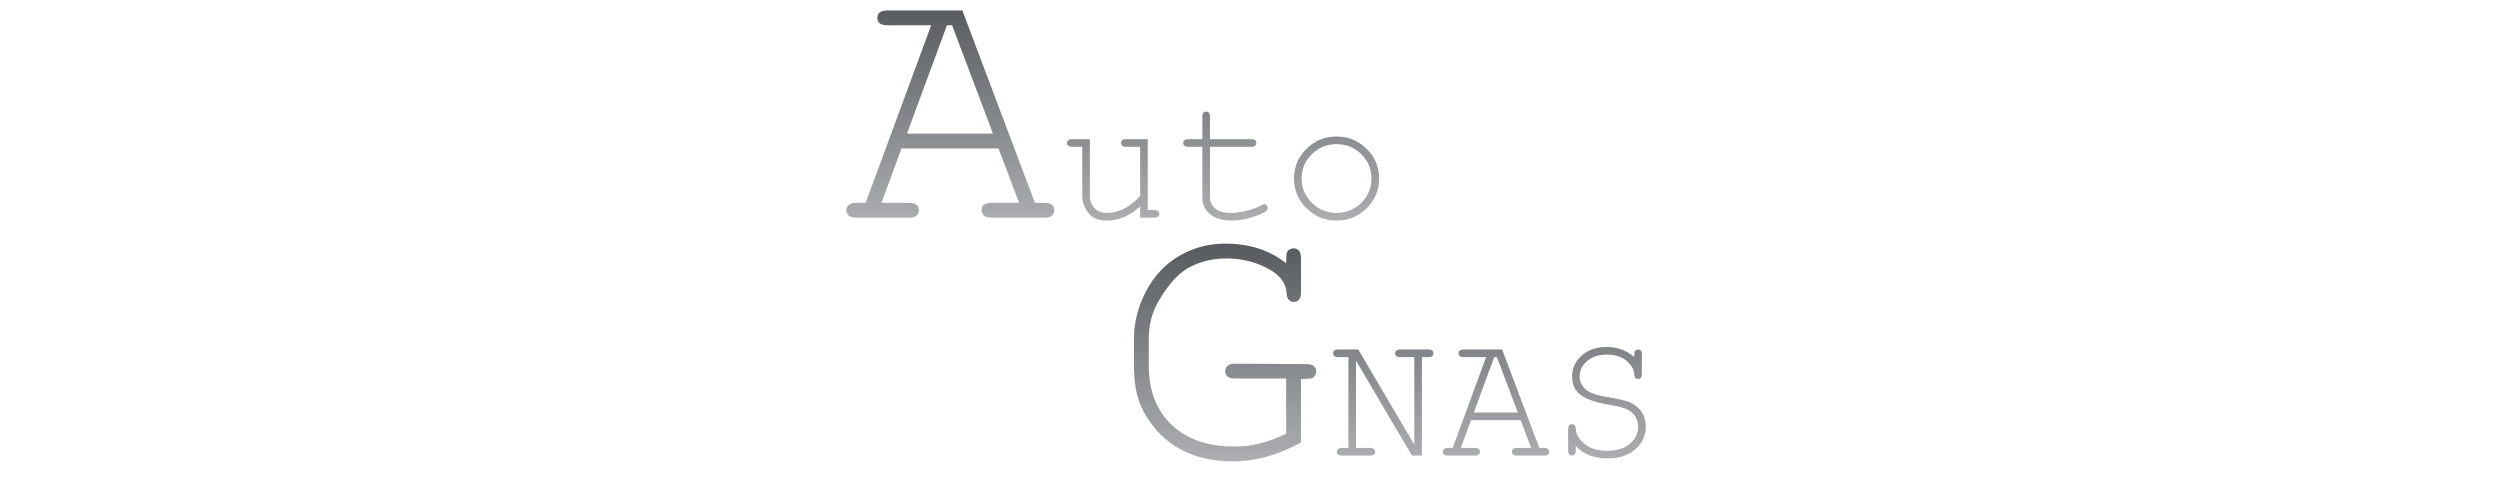 <?xml version="1.0" standalone="no"?>
<!DOCTYPE svg PUBLIC "-//W3C//DTD SVG 1.0//EN" "http://www.w3.org/TR/2001/REC-SVG-20010904/DTD/svg10.dtd">
<svg xmlns="http://www.w3.org/2000/svg" xmlns:xlink="http://www.w3.org/1999/xlink" id="body_1" width="809" height="157">

<rect width="100%" height="100%" fill="#333333" stroke="none"/>

<defs>
    <clipPath  id="1">

    <path id=""  clip-rule="evenodd" transform="matrix(1 0 0 1 0 0)"  d="M0 118L0 -0.727L0 -0.727L607.013 -0.727L607.013 -0.727L607.013 118L607.013 118L0 118z" />    </clipPath>
    <clipPath  id="2">

    <path id=""  clip-rule="evenodd" transform="matrix(1 0 0 1 0 0)"  d="M-172.868 -195.41L787.132 -195.41L787.132 -195.41L787.132 344.59L787.132 344.59L-172.868 344.59z" />    </clipPath>
    <clipPath  id="3">

    <path id=""  clip-rule="evenodd" transform="matrix(1 0 0 1 0 0)"  d="M241.054 32.44L231.132 6.14L231.132 6.14L229.882 6.14L229.882 6.14L220.177 32.44L220.177 32.44L241.054 32.44M242.411 36.04L218.849 36.04L218.849 36.04L213.979 49.24L213.979 49.24L220.632 49.24L220.632 49.24L221.242 49.271L221.242 49.271L221.759 49.363L221.759 49.363L222.182 49.517L222.182 49.517L222.513 49.733L222.513 49.733L222.762 50L222.762 50L222.94 50.306L222.94 50.306L223.046 50.653L223.046 50.653L223.082 51.04L223.082 51.04L223.046 51.41L223.046 51.41L222.94 51.747L222.94 51.747L222.762 52.052L222.762 52.052L222.513 52.326L222.513 52.326L222.359 52.446L222.359 52.446L222.182 52.551L222.182 52.551L221.759 52.711L221.759 52.711L221.242 52.808L221.242 52.808L220.632 52.84L220.632 52.84L207.932 52.84L207.932 52.84L207.322 52.808L207.322 52.808L206.805 52.711L206.805 52.711L206.382 52.551L206.382 52.551L206.205 52.446L206.205 52.446L206.051 52.326L206.051 52.326L205.802 52.052L205.802 52.052L205.624 51.747L205.624 51.747L205.518 51.41L205.518 51.41L205.482 51.04L205.482 51.04L205.518 50.653L205.518 50.653L205.624 50.306L205.624 50.306L205.802 50L205.802 50L206.051 49.733L206.051 49.733L206.382 49.517L206.382 49.517L206.805 49.363L206.805 49.363L207.322 49.271L207.322 49.271L207.932 49.24L207.932 49.24L210.145 49.24L210.145 49.24L226.048 6.14L226.048 6.14L215.432 6.14L215.432 6.14L214.822 6.109L214.822 6.109L214.305 6.017L214.305 6.017L213.882 5.863L213.882 5.863L213.551 5.647L213.551 5.647L213.302 5.38L213.302 5.38L213.124 5.074L213.124 5.074L213.018 4.727L213.018 4.727L212.982 4.34L212.982 4.34L213.018 3.953L213.018 3.953L213.124 3.606L213.124 3.606L213.302 3.3L213.302 3.3L213.551 3.033L213.551 3.033L213.882 2.817L213.882 2.817L214.305 2.663L214.305 2.663L214.822 2.571L214.822 2.571L215.432 2.54L215.432 2.54L233.619 2.54L233.619 2.54L251.236 49.24L251.236 49.24L253.482 49.24L253.482 49.24L254.092 49.271L254.092 49.271L254.609 49.363L254.609 49.363L255.032 49.517L255.032 49.517L255.363 49.733L255.363 49.733L255.612 50L255.612 50L255.79 50.306L255.79 50.306L255.896 50.653L255.896 50.653L255.932 51.04L255.932 51.04L255.896 51.41L255.896 51.41L255.79 51.747L255.79 51.747L255.612 52.052L255.612 52.052L255.363 52.326L255.363 52.326L255.209 52.446L255.209 52.446L255.032 52.551L255.032 52.551L254.609 52.711L254.609 52.711L254.092 52.808L254.092 52.808L253.482 52.84L253.482 52.84L240.732 52.84L240.732 52.84L240.114 52.808L240.114 52.808L239.593 52.711L239.593 52.711L239.168 52.551L239.168 52.551L238.992 52.446L238.992 52.446L238.841 52.326L238.841 52.326L238.596 52.052L238.596 52.052L238.422 51.747L238.422 51.747L238.317 51.41L238.317 51.41L238.282 51.04L238.282 51.04L238.317 50.653L238.317 50.653L238.422 50.306L238.422 50.306L238.596 50L238.596 50L238.841 49.733L238.841 49.733L238.992 49.617L238.992 49.617L239.168 49.517L239.168 49.517L239.593 49.363L239.593 49.363L240.114 49.271L240.114 49.271L240.732 49.24L240.732 49.24L247.391 49.24L247.391 49.24L242.411 36.04z" />    </clipPath>
    <linearGradient gradientUnits="userSpaceOnUse"  transform="matrix(1 0 0 1 0 0)"  id="4572" x1="338.032" y1="141.36" x2="338.032" y2="35.76"><stop stop-color="#53575C" offset="0%"/><stop stop-color="#53575C" offset="1%"/><stop stop-color="#53575C" offset="2%"/><stop stop-color="#53575C" offset="3%"/><stop stop-color="#53575C" offset="4%"/><stop stop-color="#53575C" offset="5%"/><stop stop-color="#53575C" offset="6%"/><stop stop-color="#53575C" offset="7%"/><stop stop-color="#53575C" offset="8%"/><stop stop-color="#53575C" offset="9%"/><stop stop-color="#53575C" offset="10%"/><stop stop-color="#53575C" offset="11%"/><stop stop-color="#53575C" offset="12%"/><stop stop-color="#53575C" offset="13%"/><stop stop-color="#53575C" offset="14%"/><stop stop-color="#53575C" offset="15%"/><stop stop-color="#53575C" offset="16%"/><stop stop-color="#53575C" offset="17%"/><stop stop-color="#53575C" offset="18%"/><stop stop-color="#53575C" offset="19%"/><stop stop-color="#53575C" offset="20%"/><stop stop-color="#53575C" offset="21%"/><stop stop-color="#55595E" offset="22%"/><stop stop-color="#565A5F" offset="23%"/><stop stop-color="#585C61" offset="24%"/><stop stop-color="#5A5E63" offset="25%"/><stop stop-color="#5B5F64" offset="26%"/><stop stop-color="#5D6166" offset="27%"/><stop stop-color="#5F6368" offset="28%"/><stop stop-color="#616469" offset="29%"/><stop stop-color="#62666B" offset="30%"/><stop stop-color="#64686C" offset="31%"/><stop stop-color="#66696E" offset="32%"/><stop stop-color="#676B70" offset="33%"/><stop stop-color="#696D71" offset="34%"/><stop stop-color="#6B6E73" offset="35%"/><stop stop-color="#6C7075" offset="36%"/><stop stop-color="#6E7276" offset="37%"/><stop stop-color="#707378" offset="38%"/><stop stop-color="#72757A" offset="39%"/><stop stop-color="#73777B" offset="40%"/><stop stop-color="#75787D" offset="41%"/><stop stop-color="#777A7F" offset="42%"/><stop stop-color="#787C80" offset="43%"/><stop stop-color="#7A7D82" offset="44%"/><stop stop-color="#7C7F83" offset="45%"/><stop stop-color="#7E8185" offset="46%"/><stop stop-color="#7F8287" offset="47%"/><stop stop-color="#818488" offset="48%"/><stop stop-color="#83868A" offset="49%"/><stop stop-color="#84878C" offset="50%"/><stop stop-color="#86898D" offset="51%"/><stop stop-color="#888B8F" offset="52%"/><stop stop-color="#898C91" offset="53%"/><stop stop-color="#8B8E92" offset="54%"/><stop stop-color="#8D9094" offset="55%"/><stop stop-color="#8F9195" offset="56%"/><stop stop-color="#909397" offset="57%"/><stop stop-color="#929599" offset="58%"/><stop stop-color="#94969A" offset="59%"/><stop stop-color="#95989C" offset="60%"/><stop stop-color="#979A9E" offset="61%"/><stop stop-color="#999B9F" offset="62%"/><stop stop-color="#9A9DA1" offset="63%"/><stop stop-color="#9C9FA3" offset="64%"/><stop stop-color="#9EA0A4" offset="65%"/><stop stop-color="#A0A2A6" offset="66%"/><stop stop-color="#A1A4A8" offset="67%"/><stop stop-color="#A3A5A9" offset="68%"/><stop stop-color="#A5A7AB" offset="69%"/><stop stop-color="#A6A9AC" offset="70%"/><stop stop-color="#A8AAAE" offset="71%"/><stop stop-color="#AAACB0" offset="72%"/><stop stop-color="#ACAEB1" offset="73%"/><stop stop-color="#ADB0B3" offset="74%"/><stop stop-color="#AFB1B5" offset="75%"/><stop stop-color="#B1B3B6" offset="76%"/><stop stop-color="#B2B5B8" offset="77%"/><stop stop-color="#B4B6BA" offset="78%"/><stop stop-color="#B6B8BB" offset="79%"/><stop stop-color="#B7BABD" offset="80%"/><stop stop-color="#B9BBBE" offset="81%"/><stop stop-color="#BBBDC0" offset="82%"/><stop stop-color="#BDBFC2" offset="83%"/><stop stop-color="#BEC0C3" offset="84%"/><stop stop-color="#C0C2C5" offset="85%"/><stop stop-color="#C2C4C7" offset="86%"/><stop stop-color="#C3C5C8" offset="87%"/><stop stop-color="#C5C7CA" offset="88%"/><stop stop-color="#C5C7CA" offset="89%"/><stop stop-color="#C5C7CA" offset="90%"/><stop stop-color="#C5C7CA" offset="91%"/><stop stop-color="#C5C7CA" offset="92%"/><stop stop-color="#C5C7CA" offset="93%"/><stop stop-color="#C5C7CA" offset="94%"/><stop stop-color="#C5C7CA" offset="95%"/><stop stop-color="#C5C7CA" offset="96%"/><stop stop-color="#C5C7CA" offset="97%"/><stop stop-color="#C5C7CA" offset="98%"/><stop stop-color="#C5C7CA" offset="99%"/><stop stop-color="#C5C7CA" offset="100%"/>
    </linearGradient>
    <clipPath  id="4">

    <path id=""  clip-rule="evenodd" transform="matrix(1 0 0 1 0 0)"  d="M276.782 52.84L276.782 50.109L276.782 50.109L275.831 50.913L275.831 50.913L274.862 51.61L274.862 51.61L273.873 52.2L273.873 52.2L273.371 52.454L273.371 52.454L272.865 52.682L272.865 52.682L272.353 52.883L272.353 52.883L271.837 53.057L271.837 53.057L271.317 53.205L271.317 53.205L270.791 53.326L270.791 53.326L270.261 53.419L270.261 53.419L269.725 53.486L269.725 53.486L269.185 53.527L269.185 53.527L268.641 53.54L268.641 53.54L267.988 53.517L267.988 53.517L267.376 53.448L267.376 53.448L266.804 53.333L266.804 53.333L266.272 53.172L266.272 53.172L265.78 52.964L265.78 52.964L265.329 52.711L265.329 52.711L264.919 52.412L264.919 52.412L264.548 52.067L264.548 52.067L264.123 51.573L264.123 51.573L263.754 51.059L263.754 51.059L263.442 50.526L263.442 50.526L263.186 49.972L263.186 49.972L262.987 49.399L262.987 49.399L262.846 48.805L262.846 48.805L262.76 48.192L262.76 48.192L262.732 47.559L262.732 47.559L262.732 35.64L262.732 35.64L260.282 35.64L260.282 35.64L259.971 35.624L259.971 35.624L259.707 35.575L259.707 35.575L259.491 35.495L259.491 35.495L259.322 35.382L259.322 35.382L259.195 35.243L259.195 35.243L259.105 35.086L259.105 35.086L259.05 34.91L259.05 34.91L259.032 34.715L259.032 34.715L259.05 34.525L259.05 34.525L259.105 34.352L259.105 34.352L259.195 34.195L259.195 34.195L259.322 34.054L259.322 34.054L259.491 33.939L259.491 33.939L259.707 33.856L259.707 33.856L259.971 33.807L259.971 33.807L260.282 33.79L260.282 33.79L264.582 33.79L264.582 33.79L264.582 47.561L264.582 47.561L264.6 48.001L264.6 48.001L264.653 48.422L264.653 48.422L264.742 48.822L264.742 48.822L264.866 49.203L264.866 49.203L265.026 49.563L265.026 49.563L265.222 49.904L265.222 49.904L265.453 50.225L265.453 50.225L265.719 50.526L265.719 50.526L266.012 50.799L266.012 50.799L266.323 51.035L266.323 51.035L266.652 51.235L266.652 51.235L266.998 51.399L266.998 51.399L267.362 51.526L267.362 51.526L267.744 51.617L267.744 51.617L268.144 51.672L268.144 51.672L268.561 51.69L268.561 51.69L269.118 51.674L269.118 51.674L269.67 51.625L269.67 51.625L270.216 51.545L270.216 51.545L270.755 51.432L270.755 51.432L271.29 51.287L271.29 51.287L271.818 51.109L271.818 51.109L272.34 50.9L272.34 50.9L272.857 50.658L272.857 50.658L273.368 50.384L273.368 50.384L273.873 50.077L273.873 50.077L274.373 49.738L274.373 49.738L274.866 49.367L274.866 49.367L275.354 48.964L275.354 48.964L275.836 48.529L275.836 48.529L276.312 48.061L276.312 48.061L276.782 47.561L276.782 47.561L276.782 35.64L276.782 35.64L273.382 35.64L273.382 35.64L273.071 35.624L273.071 35.624L272.807 35.575L272.807 35.575L272.591 35.495L272.591 35.495L272.422 35.382L272.422 35.382L272.295 35.243L272.295 35.243L272.205 35.086L272.205 35.086L272.15 34.91L272.15 34.91L272.132 34.715L272.132 34.715L272.15 34.525L272.15 34.525L272.205 34.352L272.205 34.352L272.295 34.195L272.295 34.195L272.422 34.054L272.422 34.054L272.591 33.939L272.591 33.939L272.807 33.856L272.807 33.856L273.071 33.807L273.071 33.807L273.382 33.79L273.382 33.79L278.632 33.79L278.632 33.79L278.632 50.99L278.632 50.99L280.182 50.99L280.182 50.99L280.493 51.006L280.493 51.006L280.757 51.053L280.757 51.053L280.973 51.132L280.973 51.132L281.142 51.243L281.142 51.243L281.269 51.38L281.269 51.38L281.359 51.538L281.359 51.538L281.414 51.716L281.414 51.716L281.432 51.915L281.432 51.915L281.414 52.105L281.414 52.105L281.359 52.278L281.359 52.278L281.269 52.435L281.269 52.435L281.142 52.576L281.142 52.576L280.973 52.691L280.973 52.691L280.757 52.774L280.757 52.774L280.493 52.823L280.493 52.823L280.182 52.84L280.182 52.84L276.782 52.84" />    </clipPath>
    <linearGradient gradientUnits="userSpaceOnUse"  transform="matrix(1 0 0 1 0 0)"  id="13662" x1="338.032" y1="141.36" x2="338.032" y2="35.76"><stop stop-color="#53575C" offset="0%"/><stop stop-color="#53575C" offset="1%"/><stop stop-color="#53575C" offset="2%"/><stop stop-color="#53575C" offset="3%"/><stop stop-color="#53575C" offset="4%"/><stop stop-color="#53575C" offset="5%"/><stop stop-color="#53575C" offset="6%"/><stop stop-color="#53575C" offset="7%"/><stop stop-color="#53575C" offset="8%"/><stop stop-color="#53575C" offset="9%"/><stop stop-color="#53575C" offset="10%"/><stop stop-color="#53575C" offset="11%"/><stop stop-color="#53575C" offset="12%"/><stop stop-color="#53575C" offset="13%"/><stop stop-color="#53575C" offset="14%"/><stop stop-color="#53575C" offset="15%"/><stop stop-color="#53575C" offset="16%"/><stop stop-color="#53575C" offset="17%"/><stop stop-color="#53575C" offset="18%"/><stop stop-color="#53575C" offset="19%"/><stop stop-color="#53575C" offset="20%"/><stop stop-color="#53575C" offset="21%"/><stop stop-color="#55595E" offset="22%"/><stop stop-color="#565A5F" offset="23%"/><stop stop-color="#585C61" offset="24%"/><stop stop-color="#5A5E63" offset="25%"/><stop stop-color="#5B5F64" offset="26%"/><stop stop-color="#5D6166" offset="27%"/><stop stop-color="#5F6368" offset="28%"/><stop stop-color="#616469" offset="29%"/><stop stop-color="#62666B" offset="30%"/><stop stop-color="#64686C" offset="31%"/><stop stop-color="#66696E" offset="32%"/><stop stop-color="#676B70" offset="33%"/><stop stop-color="#696D71" offset="34%"/><stop stop-color="#6B6E73" offset="35%"/><stop stop-color="#6C7075" offset="36%"/><stop stop-color="#6E7276" offset="37%"/><stop stop-color="#707378" offset="38%"/><stop stop-color="#72757A" offset="39%"/><stop stop-color="#73777B" offset="40%"/><stop stop-color="#75787D" offset="41%"/><stop stop-color="#777A7F" offset="42%"/><stop stop-color="#787C80" offset="43%"/><stop stop-color="#7A7D82" offset="44%"/><stop stop-color="#7C7F83" offset="45%"/><stop stop-color="#7E8185" offset="46%"/><stop stop-color="#7F8287" offset="47%"/><stop stop-color="#818488" offset="48%"/><stop stop-color="#83868A" offset="49%"/><stop stop-color="#84878C" offset="50%"/><stop stop-color="#86898D" offset="51%"/><stop stop-color="#888B8F" offset="52%"/><stop stop-color="#898C91" offset="53%"/><stop stop-color="#8B8E92" offset="54%"/><stop stop-color="#8D9094" offset="55%"/><stop stop-color="#8F9195" offset="56%"/><stop stop-color="#909397" offset="57%"/><stop stop-color="#929599" offset="58%"/><stop stop-color="#94969A" offset="59%"/><stop stop-color="#95989C" offset="60%"/><stop stop-color="#979A9E" offset="61%"/><stop stop-color="#999B9F" offset="62%"/><stop stop-color="#9A9DA1" offset="63%"/><stop stop-color="#9C9FA3" offset="64%"/><stop stop-color="#9EA0A4" offset="65%"/><stop stop-color="#A0A2A6" offset="66%"/><stop stop-color="#A1A4A8" offset="67%"/><stop stop-color="#A3A5A9" offset="68%"/><stop stop-color="#A5A7AB" offset="69%"/><stop stop-color="#A6A9AC" offset="70%"/><stop stop-color="#A8AAAE" offset="71%"/><stop stop-color="#AAACB0" offset="72%"/><stop stop-color="#ACAEB1" offset="73%"/><stop stop-color="#ADB0B3" offset="74%"/><stop stop-color="#AFB1B5" offset="75%"/><stop stop-color="#B1B3B6" offset="76%"/><stop stop-color="#B2B5B8" offset="77%"/><stop stop-color="#B4B6BA" offset="78%"/><stop stop-color="#B6B8BB" offset="79%"/><stop stop-color="#B7BABD" offset="80%"/><stop stop-color="#B9BBBE" offset="81%"/><stop stop-color="#BBBDC0" offset="82%"/><stop stop-color="#BDBFC2" offset="83%"/><stop stop-color="#BEC0C3" offset="84%"/><stop stop-color="#C0C2C5" offset="85%"/><stop stop-color="#C2C4C7" offset="86%"/><stop stop-color="#C3C5C8" offset="87%"/><stop stop-color="#C5C7CA" offset="88%"/><stop stop-color="#C5C7CA" offset="89%"/><stop stop-color="#C5C7CA" offset="90%"/><stop stop-color="#C5C7CA" offset="91%"/><stop stop-color="#C5C7CA" offset="92%"/><stop stop-color="#C5C7CA" offset="93%"/><stop stop-color="#C5C7CA" offset="94%"/><stop stop-color="#C5C7CA" offset="95%"/><stop stop-color="#C5C7CA" offset="96%"/><stop stop-color="#C5C7CA" offset="97%"/><stop stop-color="#C5C7CA" offset="98%"/><stop stop-color="#C5C7CA" offset="99%"/><stop stop-color="#C5C7CA" offset="100%"/>
    </linearGradient>
    <clipPath  id="5">

    <path id=""  clip-rule="evenodd" transform="matrix(1 0 0 1 0 0)"  d="M293.732 33.79L303.732 33.79L303.732 33.79L304.043 33.806L304.043 33.806L304.307 33.855L304.307 33.855L304.523 33.935L304.523 33.935L304.692 34.048L304.692 34.048L304.819 34.187L304.819 34.187L304.909 34.344L304.909 34.344L304.964 34.52L304.964 34.52L304.982 34.715L304.982 34.715L304.964 34.905L304.964 34.905L304.909 35.078L304.909 35.078L304.819 35.235L304.819 35.235L304.692 35.376L304.692 35.376L304.523 35.491L304.523 35.491L304.307 35.574L304.307 35.574L304.043 35.623L304.043 35.623L303.732 35.64L303.732 35.64L293.732 35.64L293.732 35.64L293.732 47.931L293.732 47.931L293.752 48.324L293.752 48.324L293.812 48.7L293.812 48.7L293.912 49.06L293.912 49.06L294.053 49.403L294.053 49.403L294.233 49.73L294.233 49.73L294.453 50.041L294.453 50.041L294.714 50.335L294.714 50.335L295.014 50.613L295.014 50.613L295.354 50.865L295.354 50.865L295.73 51.084L295.73 51.084L296.144 51.269L296.144 51.269L296.595 51.421L296.595 51.421L297.084 51.539L297.084 51.539L297.61 51.623L297.61 51.623L298.173 51.673L298.173 51.673L298.773 51.69L298.773 51.69L299.724 51.655L299.724 51.655L300.713 51.55L300.713 51.55L301.741 51.374L301.741 51.374L302.807 51.128L302.807 51.128L303.831 50.838L303.831 50.838L304.735 50.531L304.735 50.531L305.519 50.205L305.519 50.205L306.182 49.862L306.182 49.862L306.582 49.647L306.582 49.647L306.753 49.594L306.753 49.594L306.905 49.576L306.905 49.576L307.075 49.593L307.075 49.593L307.234 49.645L307.234 49.645L307.382 49.731L307.382 49.731L307.519 49.851L307.519 49.851L307.634 49.995L307.634 49.995L307.716 50.151L307.716 50.151L307.766 50.32L307.766 50.32L307.782 50.501L307.782 50.501L307.764 50.663L307.764 50.663L307.711 50.82L307.711 50.82L307.622 50.972L307.622 50.972L307.498 51.117L307.498 51.117L307.291 51.301L307.291 51.301L307.022 51.489L307.022 51.489L306.69 51.68L306.69 51.68L306.296 51.875L306.296 51.875L305.319 52.276L305.319 52.276L304.092 52.692L304.092 52.692L303.419 52.891L303.419 52.891L302.754 53.063L302.754 53.063L302.095 53.209L302.095 53.209L301.444 53.328L301.444 53.328L300.801 53.421L300.801 53.421L300.164 53.487L300.164 53.487L299.535 53.527L299.535 53.527L298.912 53.54L298.912 53.54L298.128 53.516L298.128 53.516L297.385 53.445L297.385 53.445L296.683 53.327L296.683 53.327L296.021 53.161L296.021 53.161L295.401 52.947L295.401 52.947L294.822 52.687L294.822 52.687L294.284 52.378L294.284 52.378L293.787 52.023L293.787 52.023L293.341 51.627L293.341 51.627L292.954 51.198L292.954 51.198L292.626 50.736L292.626 50.736L292.358 50.242L292.358 50.242L292.15 49.714L292.15 49.714L292.001 49.153L292.001 49.153L291.912 48.559L291.912 48.559L291.882 47.932L291.882 47.932L291.882 35.64L291.882 35.64L288.466 35.64L288.466 35.64L288.159 35.624L288.159 35.624L287.899 35.575L287.899 35.575L287.685 35.493L287.685 35.493L287.518 35.379L287.518 35.379L287.393 35.239L287.393 35.239L287.304 35.079L287.304 35.079L287.25 34.901L287.25 34.901L287.232 34.704L287.232 34.704L287.25 34.516L287.25 34.516L287.304 34.345L287.304 34.345L287.393 34.19L287.393 34.19L287.518 34.051L287.518 34.051L287.685 33.937L287.685 33.937L287.899 33.855L287.899 33.855L288.159 33.806L288.159 33.806L288.466 33.79L288.466 33.79L291.882 33.79L291.882 33.79L291.882 28.324L291.882 28.324L291.898 28.017L291.898 28.017L291.947 27.757L291.947 27.757L292.029 27.543L292.029 27.543L292.143 27.376L292.143 27.376L292.282 27.251L292.282 27.251L292.437 27.162L292.437 27.162L292.609 27.108L292.609 27.108L292.796 27.09L292.796 27.09L292.993 27.108L292.993 27.108L293.171 27.162L293.171 27.162L293.331 27.251L293.331 27.251L293.471 27.376L293.471 27.376L293.585 27.543L293.585 27.543L293.667 27.757L293.667 27.757L293.716 28.017L293.716 28.017L293.732 28.324L293.732 28.324L293.732 33.79" />    </clipPath>
    <linearGradient gradientUnits="userSpaceOnUse"  transform="matrix(1 0 0 1 0 0)"  id="22931" x1="338.032" y1="141.36" x2="338.032" y2="35.76"><stop stop-color="#53575C" offset="0%"/><stop stop-color="#53575C" offset="1%"/><stop stop-color="#53575C" offset="2%"/><stop stop-color="#53575C" offset="3%"/><stop stop-color="#53575C" offset="4%"/><stop stop-color="#53575C" offset="5%"/><stop stop-color="#53575C" offset="6%"/><stop stop-color="#53575C" offset="7%"/><stop stop-color="#53575C" offset="8%"/><stop stop-color="#53575C" offset="9%"/><stop stop-color="#53575C" offset="10%"/><stop stop-color="#53575C" offset="11%"/><stop stop-color="#53575C" offset="12%"/><stop stop-color="#53575C" offset="13%"/><stop stop-color="#53575C" offset="14%"/><stop stop-color="#53575C" offset="15%"/><stop stop-color="#53575C" offset="16%"/><stop stop-color="#53575C" offset="17%"/><stop stop-color="#53575C" offset="18%"/><stop stop-color="#53575C" offset="19%"/><stop stop-color="#53575C" offset="20%"/><stop stop-color="#53575C" offset="21%"/><stop stop-color="#55595E" offset="22%"/><stop stop-color="#565A5F" offset="23%"/><stop stop-color="#585C61" offset="24%"/><stop stop-color="#5A5E63" offset="25%"/><stop stop-color="#5B5F64" offset="26%"/><stop stop-color="#5D6166" offset="27%"/><stop stop-color="#5F6368" offset="28%"/><stop stop-color="#616469" offset="29%"/><stop stop-color="#62666B" offset="30%"/><stop stop-color="#64686C" offset="31%"/><stop stop-color="#66696E" offset="32%"/><stop stop-color="#676B70" offset="33%"/><stop stop-color="#696D71" offset="34%"/><stop stop-color="#6B6E73" offset="35%"/><stop stop-color="#6C7075" offset="36%"/><stop stop-color="#6E7276" offset="37%"/><stop stop-color="#707378" offset="38%"/><stop stop-color="#72757A" offset="39%"/><stop stop-color="#73777B" offset="40%"/><stop stop-color="#75787D" offset="41%"/><stop stop-color="#777A7F" offset="42%"/><stop stop-color="#787C80" offset="43%"/><stop stop-color="#7A7D82" offset="44%"/><stop stop-color="#7C7F83" offset="45%"/><stop stop-color="#7E8185" offset="46%"/><stop stop-color="#7F8287" offset="47%"/><stop stop-color="#818488" offset="48%"/><stop stop-color="#83868A" offset="49%"/><stop stop-color="#84878C" offset="50%"/><stop stop-color="#86898D" offset="51%"/><stop stop-color="#888B8F" offset="52%"/><stop stop-color="#898C91" offset="53%"/><stop stop-color="#8B8E92" offset="54%"/><stop stop-color="#8D9094" offset="55%"/><stop stop-color="#8F9195" offset="56%"/><stop stop-color="#909397" offset="57%"/><stop stop-color="#929599" offset="58%"/><stop stop-color="#94969A" offset="59%"/><stop stop-color="#95989C" offset="60%"/><stop stop-color="#979A9E" offset="61%"/><stop stop-color="#999B9F" offset="62%"/><stop stop-color="#9A9DA1" offset="63%"/><stop stop-color="#9C9FA3" offset="64%"/><stop stop-color="#9EA0A4" offset="65%"/><stop stop-color="#A0A2A6" offset="66%"/><stop stop-color="#A1A4A8" offset="67%"/><stop stop-color="#A3A5A9" offset="68%"/><stop stop-color="#A5A7AB" offset="69%"/><stop stop-color="#A6A9AC" offset="70%"/><stop stop-color="#A8AAAE" offset="71%"/><stop stop-color="#AAACB0" offset="72%"/><stop stop-color="#ACAEB1" offset="73%"/><stop stop-color="#ADB0B3" offset="74%"/><stop stop-color="#AFB1B5" offset="75%"/><stop stop-color="#B1B3B6" offset="76%"/><stop stop-color="#B2B5B8" offset="77%"/><stop stop-color="#B4B6BA" offset="78%"/><stop stop-color="#B6B8BB" offset="79%"/><stop stop-color="#B7BABD" offset="80%"/><stop stop-color="#B9BBBE" offset="81%"/><stop stop-color="#BBBDC0" offset="82%"/><stop stop-color="#BDBFC2" offset="83%"/><stop stop-color="#BEC0C3" offset="84%"/><stop stop-color="#C0C2C5" offset="85%"/><stop stop-color="#C2C4C7" offset="86%"/><stop stop-color="#C3C5C8" offset="87%"/><stop stop-color="#C5C7CA" offset="88%"/><stop stop-color="#C5C7CA" offset="89%"/><stop stop-color="#C5C7CA" offset="90%"/><stop stop-color="#C5C7CA" offset="91%"/><stop stop-color="#C5C7CA" offset="92%"/><stop stop-color="#C5C7CA" offset="93%"/><stop stop-color="#C5C7CA" offset="94%"/><stop stop-color="#C5C7CA" offset="95%"/><stop stop-color="#C5C7CA" offset="96%"/><stop stop-color="#C5C7CA" offset="97%"/><stop stop-color="#C5C7CA" offset="98%"/><stop stop-color="#C5C7CA" offset="99%"/><stop stop-color="#C5C7CA" offset="100%"/>
    </linearGradient>
    <clipPath  id="6">

    <path id=""  clip-rule="evenodd" transform="matrix(1 0 0 1 0 0)"  d="M332.932 43.34L332.922 42.91L332.922 42.91L332.893 42.488L332.893 42.488L332.777 41.669L332.777 41.669L332.584 40.881L332.584 40.881L332.313 40.126L332.313 40.126L331.965 39.404L331.965 39.404L331.539 38.713L331.539 38.713L331.036 38.055L331.036 38.055L330.455 37.429L330.455 37.429L329.82 36.857L329.82 36.857L329.152 36.362L329.152 36.362L328.451 35.943L328.451 35.943L327.718 35.6L327.718 35.6L326.951 35.333L326.951 35.333L326.153 35.142L326.153 35.142L325.321 35.028L325.321 35.028L324.457 34.99L324.457 34.99L323.593 35.028L323.593 35.028L322.761 35.143L322.761 35.143L321.963 35.335L321.963 35.335L321.196 35.602L321.196 35.602L320.463 35.947L320.463 35.947L319.762 36.368L319.762 36.368L319.094 36.866L319.094 36.866L318.459 37.44L318.459 37.44L317.878 38.068L317.878 38.068L317.375 38.727L317.375 38.727L316.949 39.418L316.949 39.418L316.601 40.14L316.601 40.14L316.33 40.893L316.33 40.893L316.137 41.677L316.137 41.677L316.021 42.493L316.021 42.493L315.992 42.913L315.992 42.913L315.982 43.34L315.982 43.34L315.992 43.765L315.992 43.765L316.021 44.182L316.021 44.182L316.137 44.994L316.137 44.994L316.33 45.775L316.33 45.775L316.601 46.526L316.601 46.526L316.949 47.247L316.949 47.247L317.375 47.938L317.375 47.938L317.878 48.599L317.878 48.599L318.459 49.229L318.459 49.229L319.094 49.806L319.094 49.806L319.762 50.306L319.762 50.306L320.463 50.729L320.463 50.729L321.196 51.075L321.196 51.075L321.963 51.344L321.963 51.344L322.761 51.536L322.761 51.536L323.593 51.652L323.593 51.652L324.021 51.68L324.021 51.68L324.457 51.69L324.457 51.69L325.321 51.652L325.321 51.652L326.153 51.537L326.153 51.537L326.951 51.345L326.951 51.345L327.718 51.078L327.718 51.078L328.451 50.733L328.451 50.733L329.152 50.312L329.152 50.312L329.82 49.814L329.82 49.814L330.455 49.24L330.455 49.24L331.036 48.612L331.036 48.612L331.539 47.953L331.539 47.953L331.965 47.262L331.965 47.262L332.313 46.54L332.313 46.54L332.584 45.787L332.584 45.787L332.777 45.003L332.777 45.003L332.893 44.187L332.893 44.187L332.922 43.767L332.922 43.767L332.932 43.34M334.782 43.351L334.77 43.873L334.77 43.873L334.735 44.386L334.735 44.386L334.676 44.889L334.676 44.889L334.593 45.382L334.593 45.382L334.487 45.866L334.487 45.866L334.357 46.34L334.357 46.34L334.203 46.805L334.203 46.805L334.026 47.26L334.026 47.26L333.825 47.705L333.825 47.705L333.601 48.141L333.601 48.141L333.081 48.984L333.081 48.984L332.467 49.788L332.467 49.788L331.758 50.554L331.758 50.554L330.983 51.254L330.983 51.254L330.169 51.86L330.169 51.86L329.316 52.373L329.316 52.373L328.874 52.595L328.874 52.595L328.424 52.793L328.424 52.793L327.963 52.968L327.963 52.968L327.493 53.12L327.493 53.12L327.013 53.248L327.013 53.248L326.523 53.353L326.523 53.353L326.024 53.435L326.024 53.435L325.515 53.493L325.515 53.493L324.996 53.528L324.996 53.528L324.468 53.54L324.468 53.54L323.934 53.528L323.934 53.528L323.411 53.493L323.411 53.493L322.897 53.435L322.897 53.435L322.394 53.353L322.394 53.353L321.901 53.247L321.901 53.247L321.418 53.119L321.418 53.119L320.945 52.966L320.945 52.966L320.482 52.791L320.482 52.791L320.029 52.592L320.029 52.592L319.587 52.369L319.587 52.369L318.732 51.854L318.732 51.854L317.918 51.245L317.918 51.245L317.145 50.543L317.145 50.543L316.439 49.775L316.439 49.775L315.827 48.969L315.827 48.969L315.309 48.126L315.309 48.126L315.085 47.691L315.085 47.691L314.885 47.246L314.885 47.246L314.709 46.792L314.709 46.792L314.556 46.328L314.556 46.328L314.426 45.856L314.426 45.856L314.32 45.373L314.32 45.373L314.238 44.882L314.238 44.882L314.179 44.381L314.179 44.381L314.144 43.871L314.144 43.871L314.132 43.351L314.132 43.351L314.144 42.829L314.144 42.829L314.179 42.316L314.179 42.316L314.238 41.813L314.238 41.813L314.32 41.319L314.32 41.319L314.426 40.835L314.426 40.835L314.556 40.36L314.556 40.36L314.709 39.895L314.709 39.895L314.885 39.439L314.885 39.439L315.085 38.993L315.085 38.993L315.309 38.557L315.309 38.557L315.827 37.712L315.827 37.712L316.439 36.906L316.439 36.906L317.145 36.137L317.145 36.137L317.918 35.435L317.918 35.435L318.732 34.826L318.732 34.826L319.587 34.311L319.587 34.311L320.029 34.088L320.029 34.088L320.482 33.889L320.482 33.889L320.945 33.714L320.945 33.714L321.418 33.561L321.418 33.561L321.901 33.433L321.901 33.433L322.394 33.327L322.394 33.327L322.897 33.245L322.897 33.245L323.411 33.187L323.411 33.187L323.934 33.152L323.934 33.152L324.468 33.14L324.468 33.14L324.996 33.152L324.996 33.152L325.515 33.187L325.515 33.187L326.024 33.245L326.024 33.245L326.523 33.327L326.523 33.327L327.013 33.432L327.013 33.432L327.493 33.56L327.493 33.56L327.963 33.712L327.963 33.712L328.424 33.887L328.424 33.887L328.874 34.085L328.874 34.085L329.316 34.307L329.316 34.307L330.169 34.82L330.169 34.82L330.983 35.426L330.983 35.426L331.758 36.126L331.758 36.126L332.467 36.892L332.467 36.892L333.081 37.698L333.081 37.698L333.601 38.542L333.601 38.542L333.825 38.979L333.825 38.979L334.026 39.426L334.026 39.426L334.203 39.882L334.203 39.882L334.357 40.348L334.357 40.348L334.487 40.824L334.487 40.824L334.593 41.31L334.593 41.31L334.676 41.806L334.676 41.806L334.735 42.311L334.735 42.311L334.77 42.826L334.77 42.826L334.782 43.351z" />    </clipPath>
    <linearGradient gradientUnits="userSpaceOnUse"  transform="matrix(1 0 0 1 0 0)"  id="34087" x1="338.032" y1="141.36" x2="338.032" y2="35.76"><stop stop-color="#53575C" offset="0%"/><stop stop-color="#53575C" offset="1%"/><stop stop-color="#53575C" offset="2%"/><stop stop-color="#53575C" offset="3%"/><stop stop-color="#53575C" offset="4%"/><stop stop-color="#53575C" offset="5%"/><stop stop-color="#53575C" offset="6%"/><stop stop-color="#53575C" offset="7%"/><stop stop-color="#53575C" offset="8%"/><stop stop-color="#53575C" offset="9%"/><stop stop-color="#53575C" offset="10%"/><stop stop-color="#53575C" offset="11%"/><stop stop-color="#53575C" offset="12%"/><stop stop-color="#53575C" offset="13%"/><stop stop-color="#53575C" offset="14%"/><stop stop-color="#53575C" offset="15%"/><stop stop-color="#53575C" offset="16%"/><stop stop-color="#53575C" offset="17%"/><stop stop-color="#53575C" offset="18%"/><stop stop-color="#53575C" offset="19%"/><stop stop-color="#53575C" offset="20%"/><stop stop-color="#53575C" offset="21%"/><stop stop-color="#55595E" offset="22%"/><stop stop-color="#565A5F" offset="23%"/><stop stop-color="#585C61" offset="24%"/><stop stop-color="#5A5E63" offset="25%"/><stop stop-color="#5B5F64" offset="26%"/><stop stop-color="#5D6166" offset="27%"/><stop stop-color="#5F6368" offset="28%"/><stop stop-color="#616469" offset="29%"/><stop stop-color="#62666B" offset="30%"/><stop stop-color="#64686C" offset="31%"/><stop stop-color="#66696E" offset="32%"/><stop stop-color="#676B70" offset="33%"/><stop stop-color="#696D71" offset="34%"/><stop stop-color="#6B6E73" offset="35%"/><stop stop-color="#6C7075" offset="36%"/><stop stop-color="#6E7276" offset="37%"/><stop stop-color="#707378" offset="38%"/><stop stop-color="#72757A" offset="39%"/><stop stop-color="#73777B" offset="40%"/><stop stop-color="#75787D" offset="41%"/><stop stop-color="#777A7F" offset="42%"/><stop stop-color="#787C80" offset="43%"/><stop stop-color="#7A7D82" offset="44%"/><stop stop-color="#7C7F83" offset="45%"/><stop stop-color="#7E8185" offset="46%"/><stop stop-color="#7F8287" offset="47%"/><stop stop-color="#818488" offset="48%"/><stop stop-color="#83868A" offset="49%"/><stop stop-color="#84878C" offset="50%"/><stop stop-color="#86898D" offset="51%"/><stop stop-color="#888B8F" offset="52%"/><stop stop-color="#898C91" offset="53%"/><stop stop-color="#8B8E92" offset="54%"/><stop stop-color="#8D9094" offset="55%"/><stop stop-color="#8F9195" offset="56%"/><stop stop-color="#909397" offset="57%"/><stop stop-color="#929599" offset="58%"/><stop stop-color="#94969A" offset="59%"/><stop stop-color="#95989C" offset="60%"/><stop stop-color="#979A9E" offset="61%"/><stop stop-color="#999B9F" offset="62%"/><stop stop-color="#9A9DA1" offset="63%"/><stop stop-color="#9C9FA3" offset="64%"/><stop stop-color="#9EA0A4" offset="65%"/><stop stop-color="#A0A2A6" offset="66%"/><stop stop-color="#A1A4A8" offset="67%"/><stop stop-color="#A3A5A9" offset="68%"/><stop stop-color="#A5A7AB" offset="69%"/><stop stop-color="#A6A9AC" offset="70%"/><stop stop-color="#A8AAAE" offset="71%"/><stop stop-color="#AAACB0" offset="72%"/><stop stop-color="#ACAEB1" offset="73%"/><stop stop-color="#ADB0B3" offset="74%"/><stop stop-color="#AFB1B5" offset="75%"/><stop stop-color="#B1B3B6" offset="76%"/><stop stop-color="#B2B5B8" offset="77%"/><stop stop-color="#B4B6BA" offset="78%"/><stop stop-color="#B6B8BB" offset="79%"/><stop stop-color="#B7BABD" offset="80%"/><stop stop-color="#B9BBBE" offset="81%"/><stop stop-color="#BBBDC0" offset="82%"/><stop stop-color="#BDBFC2" offset="83%"/><stop stop-color="#BEC0C3" offset="84%"/><stop stop-color="#C0C2C5" offset="85%"/><stop stop-color="#C2C4C7" offset="86%"/><stop stop-color="#C3C5C8" offset="87%"/><stop stop-color="#C5C7CA" offset="88%"/><stop stop-color="#C5C7CA" offset="89%"/><stop stop-color="#C5C7CA" offset="90%"/><stop stop-color="#C5C7CA" offset="91%"/><stop stop-color="#C5C7CA" offset="92%"/><stop stop-color="#C5C7CA" offset="93%"/><stop stop-color="#C5C7CA" offset="94%"/><stop stop-color="#C5C7CA" offset="95%"/><stop stop-color="#C5C7CA" offset="96%"/><stop stop-color="#C5C7CA" offset="97%"/><stop stop-color="#C5C7CA" offset="98%"/><stop stop-color="#C5C7CA" offset="99%"/><stop stop-color="#C5C7CA" offset="100%"/>
    </linearGradient>
    <clipPath  id="7">

    <path id=""  clip-rule="evenodd" transform="matrix(1 0 0 1 0 0)"  d="M315.832 91.99L315.832 107.405L315.832 107.405L314.8 107.955L314.8 107.955L313.769 108.471L313.769 108.471L312.739 108.951L312.739 108.951L311.709 109.397L311.709 109.397L310.68 109.809L310.68 109.809L309.652 110.185L309.652 110.185L308.624 110.526L308.624 110.526L307.597 110.833L307.597 110.833L306.571 111.104L306.571 111.104L305.545 111.339L305.545 111.339L304.52 111.538L304.52 111.538L303.496 111.701L303.496 111.701L302.472 111.827L302.472 111.827L301.449 111.918L301.449 111.918L300.427 111.972L300.427 111.972L299.405 111.99L299.405 111.99L297.976 111.963L297.976 111.963L296.59 111.883L296.59 111.883L295.248 111.748L295.248 111.748L293.95 111.56L293.95 111.56L292.695 111.319L292.695 111.319L291.484 111.023L291.484 111.023L290.317 110.674L290.317 110.674L289.193 110.271L289.193 110.271L288.112 109.82L288.112 109.82L287.074 109.326L287.074 109.326L286.078 108.789L286.078 108.789L285.124 108.209L285.124 108.209L284.212 107.586L284.212 107.586L283.343 106.92L283.343 106.92L282.516 106.211L282.516 106.211L281.732 105.459L281.732 105.459L280.99 104.674L280.99 104.674L280.29 103.866L280.29 103.866L279.633 103.036L279.633 103.036L279.018 102.182L279.018 102.182L278.445 101.306L278.445 101.306L277.914 100.407L277.914 100.407L277.426 99.486L277.426 99.486L276.98 98.541L276.98 98.541L276.582 97.553L276.582 97.553L276.237 96.5L276.237 96.5L275.945 95.383L275.945 95.383L275.707 94.202L275.707 94.202L275.521 92.956L275.521 92.956L275.388 91.645L275.388 91.645L275.309 90.27L275.309 90.27L275.282 88.831L275.282 88.831L275.282 82.213L275.282 82.213L275.294 81.473L275.294 81.473L275.328 80.736L275.328 80.736L275.386 80.001L275.386 80.001L275.466 79.269L275.466 79.269L275.57 78.539L275.57 78.539L275.697 77.812L275.697 77.812L275.847 77.087L275.847 77.087L276.02 76.364L276.02 76.364L276.434 74.927L276.434 74.927L276.941 73.5L276.941 73.5L277.541 72.083L277.541 72.083L278.232 70.677L278.232 70.677L279.003 69.316L279.003 69.316L279.843 68.038L279.843 68.038L280.75 66.843L280.75 66.843L281.726 65.73L281.726 65.73L282.239 65.205L282.239 65.205L282.769 64.7L282.769 64.7L283.316 64.216L283.316 64.216L283.88 63.752L283.88 63.752L284.461 63.31L284.461 63.31L285.059 62.887L285.059 62.887L285.675 62.486L285.675 62.486L286.307 62.105L286.307 62.105L287.602 61.41L287.602 61.41L288.925 60.808L288.925 60.808L289.598 60.541L289.598 60.541L290.277 60.298L290.277 60.298L290.964 60.078L290.964 60.078L291.658 59.881L291.658 59.881L292.358 59.707L292.358 59.707L293.066 59.557L293.066 59.557L293.781 59.43L293.781 59.43L294.503 59.325L294.503 59.325L295.232 59.244L295.232 59.244L295.968 59.186L295.968 59.186L296.711 59.152L296.711 59.152L297.461 59.14L297.461 59.14L298.543 59.159L298.543 59.159L299.604 59.214L299.604 59.214L300.644 59.307L300.644 59.307L301.662 59.438L301.662 59.438L302.66 59.605L302.66 59.605L303.636 59.81L303.636 59.81L304.591 60.052L304.591 60.052L305.525 60.331L305.525 60.331L306.437 60.647L306.437 60.647L307.329 61L307.329 61L308.199 61.391L308.199 61.391L309.048 61.819L309.048 61.819L309.876 62.284L309.876 62.284L310.682 62.786L310.682 62.786L311.468 63.326L311.468 63.326L312.232 63.902L312.232 63.902L312.241 62.954L312.241 62.954L312.269 62.215L312.269 62.215L312.316 61.685L312.316 61.685L312.382 61.365L312.382 61.365L312.476 61.157L312.476 61.157L312.611 60.962L312.611 60.962L312.786 60.781L312.786 60.781L313.001 60.613L313.001 60.613L313.243 60.471L313.243 60.471L313.501 60.371L313.501 60.371L313.773 60.31L313.773 60.31L314.061 60.29L314.061 60.29L314.424 60.325L314.424 60.325L314.756 60.43L314.756 60.43L315.057 60.605L315.057 60.605L315.326 60.85L315.326 60.85L315.547 61.175L315.547 61.175L315.705 61.592L315.705 61.592L315.8 62.101L315.8 62.101L315.832 62.701L315.832 62.701L315.832 70.879L315.832 70.879L315.8 71.497L315.8 71.497L315.706 72.015L315.706 72.015L315.547 72.433L315.547 72.433L315.445 72.605L315.445 72.605L315.326 72.752L315.326 72.752L315.057 72.987L315.057 72.987L314.757 73.156L314.757 73.156L314.425 73.256L314.425 73.256L314.061 73.29L314.061 73.29L313.717 73.259L313.717 73.259L313.402 73.166L313.402 73.166L313.116 73.011L313.116 73.011L312.859 72.795L312.859 72.795L312.644 72.5L312.644 72.5L312.485 72.111L312.485 72.111L312.381 71.628L312.381 71.628L312.332 71.051L312.332 71.051L312.281 70.599L312.281 70.599L312.198 70.157L312.198 70.157L312.081 69.725L312.081 69.725L311.931 69.304L311.931 69.304L311.749 68.894L311.749 68.894L311.533 68.494L311.533 68.494L311.284 68.104L311.284 68.104L311.002 67.724L311.002 67.724L310.687 67.356L310.687 67.356L310.339 66.997L310.339 66.997L309.958 66.649L309.958 66.649L309.544 66.311L309.544 66.311L309.096 65.984L309.096 65.984L308.616 65.668L308.616 65.668L307.557 65.065L307.557 65.065L306.418 64.52L306.418 64.52L305.255 64.048L305.255 64.048L304.068 63.648L304.068 63.648L302.855 63.321L302.855 63.321L301.617 63.067L301.617 63.067L300.355 62.885L300.355 62.885L299.067 62.776L299.067 62.776L297.755 62.74L297.755 62.74L296.52 62.774L296.52 62.774L295.316 62.876L295.316 62.876L294.142 63.045L294.142 63.045L292.999 63.283L292.999 63.283L291.886 63.588L291.886 63.588L290.803 63.961L290.803 63.961L289.75 64.402L289.75 64.402L288.728 64.911L288.728 64.911L288.226 65.197L288.226 65.197L287.729 65.515L287.729 65.515L287.236 65.863L287.236 65.863L286.747 66.242L286.747 66.242L285.782 67.092L285.782 67.092L284.834 68.065L284.834 68.065L283.902 69.16L283.902 69.16L282.987 70.379L282.987 70.379L282.09 71.721L282.09 71.721L281.209 73.185L281.209 73.185L280.663 74.202L280.663 74.202L280.191 75.251L280.191 75.251L279.791 76.335L279.791 76.335L279.464 77.452L279.464 77.452L279.209 78.602L279.209 78.602L279.027 79.786L279.027 79.786L278.918 81.004L278.918 81.004L278.882 82.255L278.882 82.255L278.882 88.832L278.882 88.832L278.904 89.941L278.904 89.941L278.968 91.02L278.968 91.02L279.076 92.071L279.076 92.071L279.227 93.093L279.227 93.093L279.421 94.086L279.421 94.086L279.658 95.05L279.658 95.05L279.938 95.985L279.938 95.985L280.261 96.892L280.261 96.892L280.627 97.769L280.627 97.769L281.036 98.618L281.036 98.618L281.489 99.437L281.489 99.437L281.984 100.228L281.984 100.228L282.523 100.99L282.523 100.99L283.105 101.723L283.105 101.723L283.729 102.428L283.729 102.428L284.397 103.103L284.397 103.103L285.103 103.743L285.103 103.743L285.841 104.342L285.841 104.342L286.612 104.9L286.612 104.9L287.416 105.416L287.416 105.416L288.252 105.891L288.252 105.891L289.121 106.325L289.121 106.325L290.023 106.717L290.023 106.717L290.957 107.068L290.957 107.068L291.924 107.378L291.924 107.378L292.924 107.646L292.924 107.646L293.956 107.874L293.956 107.874L295.021 108.06L295.021 108.06L296.118 108.204L296.118 108.204L297.249 108.307L297.249 108.307L298.412 108.369L298.412 108.369L299.607 108.39L299.607 108.39L300.418 108.379L300.418 108.379L301.215 108.347L301.215 108.347L301.997 108.294L301.997 108.294L302.763 108.219L302.763 108.219L303.516 108.122L303.516 108.122L304.253 108.005L304.253 108.005L304.975 107.865L304.975 107.865L305.683 107.705L305.683 107.705L307.142 107.298L307.142 107.298L308.721 106.763L308.721 106.763L310.417 106.099L310.417 106.099L312.232 105.306L312.232 105.306L312.232 91.89L312.232 91.89L299.882 91.89L299.882 91.89L299.272 91.86L299.272 91.86L298.755 91.768L298.755 91.768L298.332 91.617L298.332 91.617L298.001 91.404L298.001 91.404L297.752 91.141L297.752 91.141L297.574 90.839L297.574 90.839L297.468 90.497L297.468 90.497L297.432 90.115L297.432 90.115L297.468 89.73L297.468 89.73L297.574 89.383L297.574 89.383L297.752 89.073L297.752 89.073L298.001 88.799L298.001 88.799L298.155 88.68L298.155 88.68L298.332 88.577L298.332 88.577L298.755 88.417L298.755 88.417L299.272 88.322L299.272 88.322L299.882 88.29L299.882 88.29L317.132 88.39L317.132 88.39L317.729 88.421L317.729 88.421L318.236 88.513L318.236 88.513L318.651 88.667L318.651 88.667L318.975 88.883L318.975 88.883L319.219 89.15L319.219 89.15L319.393 89.456L319.393 89.456L319.497 89.803L319.497 89.803L319.532 90.19L319.532 90.19L319.511 90.463L319.511 90.463L319.446 90.726L319.446 90.726L319.338 90.977L319.338 90.977L319.188 91.219L319.188 91.219L319.01 91.434L319.01 91.434L318.822 91.61L318.822 91.61L318.623 91.745L318.623 91.745L318.413 91.84L318.413 91.84L318.09 91.906L318.09 91.906L317.553 91.952L317.553 91.952L316.8 91.981L316.8 91.981L315.832 91.99" />    </clipPath>
    <linearGradient gradientUnits="userSpaceOnUse"  transform="matrix(1 0 0 1 0 0)"  id="49284" x1="403.632" y1="83.61" x2="403.632" y2="-21.99"><stop stop-color="#53575C" offset="0%"/><stop stop-color="#53575C" offset="1%"/><stop stop-color="#53575C" offset="2%"/><stop stop-color="#53575C" offset="3%"/><stop stop-color="#53575C" offset="4%"/><stop stop-color="#53575C" offset="5%"/><stop stop-color="#53575C" offset="6%"/><stop stop-color="#53575C" offset="7%"/><stop stop-color="#53575C" offset="8%"/><stop stop-color="#53575C" offset="9%"/><stop stop-color="#53575C" offset="10%"/><stop stop-color="#53575C" offset="11%"/><stop stop-color="#53575C" offset="12%"/><stop stop-color="#53575C" offset="13%"/><stop stop-color="#53575C" offset="14%"/><stop stop-color="#53575C" offset="15%"/><stop stop-color="#53575C" offset="16%"/><stop stop-color="#53575C" offset="17%"/><stop stop-color="#53575C" offset="18%"/><stop stop-color="#53575C" offset="19%"/><stop stop-color="#53575C" offset="20%"/><stop stop-color="#53575C" offset="21%"/><stop stop-color="#55595E" offset="22%"/><stop stop-color="#565A5F" offset="23%"/><stop stop-color="#585C61" offset="24%"/><stop stop-color="#5A5E63" offset="25%"/><stop stop-color="#5B5F64" offset="26%"/><stop stop-color="#5D6166" offset="27%"/><stop stop-color="#5F6368" offset="28%"/><stop stop-color="#616469" offset="29%"/><stop stop-color="#62666B" offset="30%"/><stop stop-color="#64686C" offset="31%"/><stop stop-color="#66696E" offset="32%"/><stop stop-color="#676B70" offset="33%"/><stop stop-color="#696D71" offset="34%"/><stop stop-color="#6B6E73" offset="35%"/><stop stop-color="#6C7075" offset="36%"/><stop stop-color="#6E7276" offset="37%"/><stop stop-color="#707378" offset="38%"/><stop stop-color="#72757A" offset="39%"/><stop stop-color="#73777B" offset="40%"/><stop stop-color="#75787D" offset="41%"/><stop stop-color="#777A7F" offset="42%"/><stop stop-color="#787C80" offset="43%"/><stop stop-color="#7A7D82" offset="44%"/><stop stop-color="#7C7F83" offset="45%"/><stop stop-color="#7E8185" offset="46%"/><stop stop-color="#7F8287" offset="47%"/><stop stop-color="#818488" offset="48%"/><stop stop-color="#83868A" offset="49%"/><stop stop-color="#84878C" offset="50%"/><stop stop-color="#86898D" offset="51%"/><stop stop-color="#888B8F" offset="52%"/><stop stop-color="#898C91" offset="53%"/><stop stop-color="#8B8E92" offset="54%"/><stop stop-color="#8D9094" offset="55%"/><stop stop-color="#8F9195" offset="56%"/><stop stop-color="#909397" offset="57%"/><stop stop-color="#929599" offset="58%"/><stop stop-color="#94969A" offset="59%"/><stop stop-color="#95989C" offset="60%"/><stop stop-color="#979A9E" offset="61%"/><stop stop-color="#999B9F" offset="62%"/><stop stop-color="#9A9DA1" offset="63%"/><stop stop-color="#9C9FA3" offset="64%"/><stop stop-color="#9EA0A4" offset="65%"/><stop stop-color="#A0A2A6" offset="66%"/><stop stop-color="#A1A4A8" offset="67%"/><stop stop-color="#A3A5A9" offset="68%"/><stop stop-color="#A5A7AB" offset="69%"/><stop stop-color="#A6A9AC" offset="70%"/><stop stop-color="#A8AAAE" offset="71%"/><stop stop-color="#AAACB0" offset="72%"/><stop stop-color="#ACAEB1" offset="73%"/><stop stop-color="#ADB0B3" offset="74%"/><stop stop-color="#AFB1B5" offset="75%"/><stop stop-color="#B1B3B6" offset="76%"/><stop stop-color="#B2B5B8" offset="77%"/><stop stop-color="#B4B6BA" offset="78%"/><stop stop-color="#B6B8BB" offset="79%"/><stop stop-color="#B7BABD" offset="80%"/><stop stop-color="#B9BBBE" offset="81%"/><stop stop-color="#BBBDC0" offset="82%"/><stop stop-color="#BDBFC2" offset="83%"/><stop stop-color="#BEC0C3" offset="84%"/><stop stop-color="#C0C2C5" offset="85%"/><stop stop-color="#C2C4C7" offset="86%"/><stop stop-color="#C3C5C8" offset="87%"/><stop stop-color="#C5C7CA" offset="88%"/><stop stop-color="#C5C7CA" offset="89%"/><stop stop-color="#C5C7CA" offset="90%"/><stop stop-color="#C5C7CA" offset="91%"/><stop stop-color="#C5C7CA" offset="92%"/><stop stop-color="#C5C7CA" offset="93%"/><stop stop-color="#C5C7CA" offset="94%"/><stop stop-color="#C5C7CA" offset="95%"/><stop stop-color="#C5C7CA" offset="96%"/><stop stop-color="#C5C7CA" offset="97%"/><stop stop-color="#C5C7CA" offset="98%"/><stop stop-color="#C5C7CA" offset="99%"/><stop stop-color="#C5C7CA" offset="100%"/>
    </linearGradient>
    <clipPath  id="8">

    <path id=""  clip-rule="evenodd" transform="matrix(1 0 0 1 0 0)"  d="M345.182 110.59L342.756 110.59L342.756 110.59L329.182 87.54L329.182 87.54L329.182 108.74L329.182 108.74L332.582 108.74L332.582 108.74L332.897 108.756L332.897 108.756L333.163 108.803L333.163 108.803L333.38 108.882L333.38 108.882L333.547 108.993L333.547 108.993L333.672 109.13L333.672 109.13L333.761 109.288L333.761 109.288L333.814 109.466L333.814 109.466L333.832 109.665L333.832 109.665L333.814 109.855L333.814 109.855L333.761 110.028L333.761 110.028L333.672 110.185L333.672 110.185L333.547 110.326L333.547 110.326L333.38 110.441L333.38 110.441L333.163 110.524L333.163 110.524L332.897 110.573L332.897 110.573L332.582 110.59L332.582 110.59L325.782 110.59L325.782 110.59L325.467 110.573L325.467 110.573L325.201 110.524L325.201 110.524L324.984 110.441L324.984 110.441L324.817 110.326L324.817 110.326L324.692 110.185L324.692 110.185L324.603 110.028L324.603 110.028L324.55 109.855L324.55 109.855L324.532 109.665L324.532 109.665L324.55 109.466L324.55 109.466L324.603 109.288L324.603 109.288L324.692 109.13L324.692 109.13L324.817 108.993L324.817 108.993L324.984 108.882L324.984 108.882L325.201 108.803L325.201 108.803L325.467 108.756L325.467 108.756L325.782 108.74L325.782 108.74L327.332 108.74L327.332 108.74L327.332 86.69L327.332 86.69L324.882 86.69L324.882 86.69L324.571 86.674L324.571 86.674L324.307 86.627L324.307 86.627L324.091 86.548L324.091 86.548L323.922 86.437L323.922 86.437L323.795 86.3L323.795 86.3L323.705 86.142L323.705 86.142L323.65 85.964L323.65 85.964L323.632 85.765L323.632 85.765L323.65 85.566L323.65 85.566L323.705 85.388L323.705 85.388L323.795 85.23L323.795 85.23L323.922 85.093L323.922 85.093L324.091 84.982L324.091 84.982L324.307 84.903L324.307 84.903L324.571 84.856L324.571 84.856L324.882 84.84L324.882 84.84L329.728 84.84L329.728 84.84L343.332 107.94L343.332 107.94L343.332 86.69L343.332 86.69L339.932 86.69L339.932 86.69L339.621 86.674L339.621 86.674L339.357 86.627L339.357 86.627L339.141 86.548L339.141 86.548L338.972 86.437L338.972 86.437L338.845 86.3L338.845 86.3L338.755 86.142L338.755 86.142L338.7 85.964L338.7 85.964L338.682 85.765L338.682 85.765L338.699 85.566L338.699 85.566L338.752 85.388L338.752 85.388L338.839 85.23L338.839 85.23L338.961 85.093L338.961 85.093L339.126 84.982L339.126 84.982L339.343 84.903L339.343 84.903L339.612 84.856L339.612 84.856L339.932 84.84L339.932 84.84L346.732 84.84L346.732 84.84L347.043 84.856L347.043 84.856L347.307 84.903L347.307 84.903L347.523 84.982L347.523 84.982L347.692 85.093L347.692 85.093L347.819 85.23L347.819 85.23L347.909 85.388L347.909 85.388L347.964 85.566L347.964 85.566L347.982 85.765L347.982 85.765L347.964 85.964L347.964 85.964L347.909 86.142L347.909 86.142L347.819 86.3L347.819 86.3L347.692 86.437L347.692 86.437L347.523 86.548L347.523 86.548L347.307 86.627L347.307 86.627L347.043 86.674L347.043 86.674L346.732 86.69L346.732 86.69L345.182 86.69L345.182 86.69L345.182 110.59" />    </clipPath>
    <linearGradient gradientUnits="userSpaceOnUse"  transform="matrix(1 0 0 1 0 0)"  id="57417" x1="403.632" y1="83.61" x2="403.632" y2="-21.99"><stop stop-color="#53575C" offset="0%"/><stop stop-color="#53575C" offset="1%"/><stop stop-color="#53575C" offset="2%"/><stop stop-color="#53575C" offset="3%"/><stop stop-color="#53575C" offset="4%"/><stop stop-color="#53575C" offset="5%"/><stop stop-color="#53575C" offset="6%"/><stop stop-color="#53575C" offset="7%"/><stop stop-color="#53575C" offset="8%"/><stop stop-color="#53575C" offset="9%"/><stop stop-color="#53575C" offset="10%"/><stop stop-color="#53575C" offset="11%"/><stop stop-color="#53575C" offset="12%"/><stop stop-color="#53575C" offset="13%"/><stop stop-color="#53575C" offset="14%"/><stop stop-color="#53575C" offset="15%"/><stop stop-color="#53575C" offset="16%"/><stop stop-color="#53575C" offset="17%"/><stop stop-color="#53575C" offset="18%"/><stop stop-color="#53575C" offset="19%"/><stop stop-color="#53575C" offset="20%"/><stop stop-color="#53575C" offset="21%"/><stop stop-color="#55595E" offset="22%"/><stop stop-color="#565A5F" offset="23%"/><stop stop-color="#585C61" offset="24%"/><stop stop-color="#5A5E63" offset="25%"/><stop stop-color="#5B5F64" offset="26%"/><stop stop-color="#5D6166" offset="27%"/><stop stop-color="#5F6368" offset="28%"/><stop stop-color="#616469" offset="29%"/><stop stop-color="#62666B" offset="30%"/><stop stop-color="#64686C" offset="31%"/><stop stop-color="#66696E" offset="32%"/><stop stop-color="#676B70" offset="33%"/><stop stop-color="#696D71" offset="34%"/><stop stop-color="#6B6E73" offset="35%"/><stop stop-color="#6C7075" offset="36%"/><stop stop-color="#6E7276" offset="37%"/><stop stop-color="#707378" offset="38%"/><stop stop-color="#72757A" offset="39%"/><stop stop-color="#73777B" offset="40%"/><stop stop-color="#75787D" offset="41%"/><stop stop-color="#777A7F" offset="42%"/><stop stop-color="#787C80" offset="43%"/><stop stop-color="#7A7D82" offset="44%"/><stop stop-color="#7C7F83" offset="45%"/><stop stop-color="#7E8185" offset="46%"/><stop stop-color="#7F8287" offset="47%"/><stop stop-color="#818488" offset="48%"/><stop stop-color="#83868A" offset="49%"/><stop stop-color="#84878C" offset="50%"/><stop stop-color="#86898D" offset="51%"/><stop stop-color="#888B8F" offset="52%"/><stop stop-color="#898C91" offset="53%"/><stop stop-color="#8B8E92" offset="54%"/><stop stop-color="#8D9094" offset="55%"/><stop stop-color="#8F9195" offset="56%"/><stop stop-color="#909397" offset="57%"/><stop stop-color="#929599" offset="58%"/><stop stop-color="#94969A" offset="59%"/><stop stop-color="#95989C" offset="60%"/><stop stop-color="#979A9E" offset="61%"/><stop stop-color="#999B9F" offset="62%"/><stop stop-color="#9A9DA1" offset="63%"/><stop stop-color="#9C9FA3" offset="64%"/><stop stop-color="#9EA0A4" offset="65%"/><stop stop-color="#A0A2A6" offset="66%"/><stop stop-color="#A1A4A8" offset="67%"/><stop stop-color="#A3A5A9" offset="68%"/><stop stop-color="#A5A7AB" offset="69%"/><stop stop-color="#A6A9AC" offset="70%"/><stop stop-color="#A8AAAE" offset="71%"/><stop stop-color="#AAACB0" offset="72%"/><stop stop-color="#ACAEB1" offset="73%"/><stop stop-color="#ADB0B3" offset="74%"/><stop stop-color="#AFB1B5" offset="75%"/><stop stop-color="#B1B3B6" offset="76%"/><stop stop-color="#B2B5B8" offset="77%"/><stop stop-color="#B4B6BA" offset="78%"/><stop stop-color="#B6B8BB" offset="79%"/><stop stop-color="#B7BABD" offset="80%"/><stop stop-color="#B9BBBE" offset="81%"/><stop stop-color="#BBBDC0" offset="82%"/><stop stop-color="#BDBFC2" offset="83%"/><stop stop-color="#BEC0C3" offset="84%"/><stop stop-color="#C0C2C5" offset="85%"/><stop stop-color="#C2C4C7" offset="86%"/><stop stop-color="#C3C5C8" offset="87%"/><stop stop-color="#C5C7CA" offset="88%"/><stop stop-color="#C5C7CA" offset="89%"/><stop stop-color="#C5C7CA" offset="90%"/><stop stop-color="#C5C7CA" offset="91%"/><stop stop-color="#C5C7CA" offset="92%"/><stop stop-color="#C5C7CA" offset="93%"/><stop stop-color="#C5C7CA" offset="94%"/><stop stop-color="#C5C7CA" offset="95%"/><stop stop-color="#C5C7CA" offset="96%"/><stop stop-color="#C5C7CA" offset="97%"/><stop stop-color="#C5C7CA" offset="98%"/><stop stop-color="#C5C7CA" offset="99%"/><stop stop-color="#C5C7CA" offset="100%"/>
    </linearGradient>
    <clipPath  id="9">

    <path id=""  clip-rule="evenodd" transform="matrix(1 0 0 1 0 0)"  d="M368.459 100.14L363.382 86.69L363.382 86.69L362.732 86.69L362.732 86.69L357.792 100.14L357.792 100.14L368.459 100.14M369.158 101.99L357.113 101.99L357.113 101.99L354.634 108.74L354.634 108.74L358.032 108.74L358.032 108.74L358.343 108.756L358.343 108.756L358.607 108.803L358.607 108.803L358.823 108.882L358.823 108.882L358.992 108.993L358.992 108.993L359.119 109.13L359.119 109.13L359.209 109.288L359.209 109.288L359.264 109.466L359.264 109.466L359.282 109.665L359.282 109.665L359.264 109.855L359.264 109.855L359.209 110.028L359.209 110.028L359.119 110.185L359.119 110.185L358.992 110.326L358.992 110.326L358.823 110.441L358.823 110.441L358.607 110.524L358.607 110.524L358.343 110.573L358.343 110.573L358.032 110.59L358.032 110.59L351.532 110.59L351.532 110.59L351.221 110.573L351.221 110.573L350.957 110.524L350.957 110.524L350.741 110.441L350.741 110.441L350.572 110.326L350.572 110.326L350.445 110.185L350.445 110.185L350.355 110.028L350.355 110.028L350.3 109.855L350.3 109.855L350.282 109.665L350.282 109.665L350.3 109.466L350.3 109.466L350.355 109.288L350.355 109.288L350.445 109.13L350.445 109.13L350.572 108.993L350.572 108.993L350.741 108.882L350.741 108.882L350.957 108.803L350.957 108.803L351.221 108.756L351.221 108.756L351.532 108.74L351.532 108.74L352.666 108.74L352.666 108.74L360.766 86.69L360.766 86.69L355.332 86.69L355.332 86.69L355.021 86.674L355.021 86.674L354.757 86.627L354.757 86.627L354.541 86.548L354.541 86.548L354.372 86.437L354.372 86.437L354.245 86.3L354.245 86.3L354.155 86.142L354.155 86.142L354.1 85.964L354.1 85.964L354.082 85.765L354.082 85.765L354.1 85.566L354.1 85.566L354.155 85.388L354.155 85.388L354.245 85.23L354.245 85.23L354.372 85.093L354.372 85.093L354.541 84.982L354.541 84.982L354.757 84.903L354.757 84.903L355.021 84.856L355.021 84.856L355.332 84.84L355.332 84.84L364.659 84.84L364.659 84.84L373.68 108.74L373.68 108.74L374.832 108.74L374.832 108.74L375.143 108.756L375.143 108.756L375.407 108.803L375.407 108.803L375.623 108.882L375.623 108.882L375.792 108.993L375.792 108.993L375.919 109.13L375.919 109.13L376.009 109.288L376.009 109.288L376.064 109.466L376.064 109.466L376.082 109.665L376.082 109.665L376.064 109.855L376.064 109.855L376.009 110.028L376.009 110.028L375.919 110.185L375.919 110.185L375.792 110.326L375.792 110.326L375.623 110.441L375.623 110.441L375.407 110.524L375.407 110.524L375.143 110.573L375.143 110.573L374.832 110.59L374.832 110.59L368.282 110.59L368.282 110.59L367.967 110.573L367.967 110.573L367.701 110.524L367.701 110.524L367.484 110.441L367.484 110.441L367.317 110.326L367.317 110.326L367.192 110.185L367.192 110.185L367.103 110.028L367.103 110.028L367.05 109.855L367.05 109.855L367.032 109.665L367.032 109.665L367.05 109.466L367.05 109.466L367.103 109.288L367.103 109.288L367.192 109.13L367.192 109.13L367.317 108.993L367.317 108.993L367.484 108.882L367.484 108.882L367.701 108.803L367.701 108.803L367.967 108.756L367.967 108.756L368.282 108.74L368.282 108.74L371.705 108.74L371.705 108.74L369.158 101.99z" />    </clipPath>
    <linearGradient gradientUnits="userSpaceOnUse"  transform="matrix(1 0 0 1 0 0)"  id="65649" x1="403.632" y1="83.61" x2="403.632" y2="-21.99"><stop stop-color="#53575C" offset="0%"/><stop stop-color="#53575C" offset="1%"/><stop stop-color="#53575C" offset="2%"/><stop stop-color="#53575C" offset="3%"/><stop stop-color="#53575C" offset="4%"/><stop stop-color="#53575C" offset="5%"/><stop stop-color="#53575C" offset="6%"/><stop stop-color="#53575C" offset="7%"/><stop stop-color="#53575C" offset="8%"/><stop stop-color="#53575C" offset="9%"/><stop stop-color="#53575C" offset="10%"/><stop stop-color="#53575C" offset="11%"/><stop stop-color="#53575C" offset="12%"/><stop stop-color="#53575C" offset="13%"/><stop stop-color="#53575C" offset="14%"/><stop stop-color="#53575C" offset="15%"/><stop stop-color="#53575C" offset="16%"/><stop stop-color="#53575C" offset="17%"/><stop stop-color="#53575C" offset="18%"/><stop stop-color="#53575C" offset="19%"/><stop stop-color="#53575C" offset="20%"/><stop stop-color="#53575C" offset="21%"/><stop stop-color="#55595E" offset="22%"/><stop stop-color="#565A5F" offset="23%"/><stop stop-color="#585C61" offset="24%"/><stop stop-color="#5A5E63" offset="25%"/><stop stop-color="#5B5F64" offset="26%"/><stop stop-color="#5D6166" offset="27%"/><stop stop-color="#5F6368" offset="28%"/><stop stop-color="#616469" offset="29%"/><stop stop-color="#62666B" offset="30%"/><stop stop-color="#64686C" offset="31%"/><stop stop-color="#66696E" offset="32%"/><stop stop-color="#676B70" offset="33%"/><stop stop-color="#696D71" offset="34%"/><stop stop-color="#6B6E73" offset="35%"/><stop stop-color="#6C7075" offset="36%"/><stop stop-color="#6E7276" offset="37%"/><stop stop-color="#707378" offset="38%"/><stop stop-color="#72757A" offset="39%"/><stop stop-color="#73777B" offset="40%"/><stop stop-color="#75787D" offset="41%"/><stop stop-color="#777A7F" offset="42%"/><stop stop-color="#787C80" offset="43%"/><stop stop-color="#7A7D82" offset="44%"/><stop stop-color="#7C7F83" offset="45%"/><stop stop-color="#7E8185" offset="46%"/><stop stop-color="#7F8287" offset="47%"/><stop stop-color="#818488" offset="48%"/><stop stop-color="#83868A" offset="49%"/><stop stop-color="#84878C" offset="50%"/><stop stop-color="#86898D" offset="51%"/><stop stop-color="#888B8F" offset="52%"/><stop stop-color="#898C91" offset="53%"/><stop stop-color="#8B8E92" offset="54%"/><stop stop-color="#8D9094" offset="55%"/><stop stop-color="#8F9195" offset="56%"/><stop stop-color="#909397" offset="57%"/><stop stop-color="#929599" offset="58%"/><stop stop-color="#94969A" offset="59%"/><stop stop-color="#95989C" offset="60%"/><stop stop-color="#979A9E" offset="61%"/><stop stop-color="#999B9F" offset="62%"/><stop stop-color="#9A9DA1" offset="63%"/><stop stop-color="#9C9FA3" offset="64%"/><stop stop-color="#9EA0A4" offset="65%"/><stop stop-color="#A0A2A6" offset="66%"/><stop stop-color="#A1A4A8" offset="67%"/><stop stop-color="#A3A5A9" offset="68%"/><stop stop-color="#A5A7AB" offset="69%"/><stop stop-color="#A6A9AC" offset="70%"/><stop stop-color="#A8AAAE" offset="71%"/><stop stop-color="#AAACB0" offset="72%"/><stop stop-color="#ACAEB1" offset="73%"/><stop stop-color="#ADB0B3" offset="74%"/><stop stop-color="#AFB1B5" offset="75%"/><stop stop-color="#B1B3B6" offset="76%"/><stop stop-color="#B2B5B8" offset="77%"/><stop stop-color="#B4B6BA" offset="78%"/><stop stop-color="#B6B8BB" offset="79%"/><stop stop-color="#B7BABD" offset="80%"/><stop stop-color="#B9BBBE" offset="81%"/><stop stop-color="#BBBDC0" offset="82%"/><stop stop-color="#BDBFC2" offset="83%"/><stop stop-color="#BEC0C3" offset="84%"/><stop stop-color="#C0C2C5" offset="85%"/><stop stop-color="#C2C4C7" offset="86%"/><stop stop-color="#C3C5C8" offset="87%"/><stop stop-color="#C5C7CA" offset="88%"/><stop stop-color="#C5C7CA" offset="89%"/><stop stop-color="#C5C7CA" offset="90%"/><stop stop-color="#C5C7CA" offset="91%"/><stop stop-color="#C5C7CA" offset="92%"/><stop stop-color="#C5C7CA" offset="93%"/><stop stop-color="#C5C7CA" offset="94%"/><stop stop-color="#C5C7CA" offset="95%"/><stop stop-color="#C5C7CA" offset="96%"/><stop stop-color="#C5C7CA" offset="97%"/><stop stop-color="#C5C7CA" offset="98%"/><stop stop-color="#C5C7CA" offset="99%"/><stop stop-color="#C5C7CA" offset="100%"/>
    </linearGradient>
    <clipPath  id="10">

    <path id=""  clip-rule="evenodd" transform="matrix(1 0 0 1 0 0)"  d="M396.732 86.682L396.732 86.068L396.732 86.068L396.748 85.762L396.748 85.762L396.795 85.503L396.795 85.503L396.874 85.291L396.874 85.291L396.985 85.125L396.985 85.125L397.122 85L397.122 85L397.28 84.911L397.28 84.911L397.458 84.858L397.458 84.858L397.657 84.84L397.657 84.84L397.856 84.858L397.856 84.858L398.034 84.911L398.034 84.911L398.192 85L398.192 85L398.329 85.125L398.329 85.125L398.44 85.291L398.44 85.291L398.519 85.503L398.519 85.503L398.566 85.762L398.566 85.762L398.582 86.068L398.582 86.068L398.582 90.762L398.582 90.762L398.566 91.067L398.566 91.067L398.519 91.327L398.519 91.327L398.44 91.539L398.44 91.539L398.329 91.705L398.329 91.705L398.192 91.83L398.192 91.83L398.034 91.919L398.034 91.919L397.856 91.972L397.856 91.972L397.657 91.99L397.657 91.99L397.468 91.974L397.468 91.974L397.297 91.924L397.297 91.924L397.143 91.842L397.143 91.842L397.007 91.727L397.007 91.727L396.895 91.574L396.895 91.574L396.812 91.381L396.812 91.381L396.757 91.147L396.757 91.147L396.732 90.871L396.732 90.871L396.678 90.417L396.678 90.417L396.572 89.973L396.572 89.973L396.413 89.542L396.413 89.542L396.202 89.122L396.202 89.122L395.938 88.714L395.938 88.714L395.622 88.318L395.622 88.318L395.253 87.933L395.253 87.933L394.831 87.56L394.831 87.56L394.366 87.215L394.366 87.215L393.866 86.917L393.866 86.917L393.332 86.664L393.332 86.664L392.763 86.457L392.763 86.457L392.159 86.297L392.159 86.297L391.521 86.182L391.521 86.182L390.848 86.113L390.848 86.113L390.14 86.09L390.14 86.09L389.396 86.114L389.396 86.114L388.691 86.188L388.691 86.188L388.025 86.31L388.025 86.31L387.399 86.48L387.399 86.48L386.811 86.7L386.811 86.7L386.263 86.968L386.263 86.968L385.754 87.286L385.754 87.286L385.284 87.652L385.284 87.652L384.862 88.051L384.862 88.051L384.496 88.469L384.496 88.469L384.186 88.906L384.186 88.906L383.932 89.361L383.932 89.361L383.735 89.834L383.735 89.834L383.595 90.326L383.595 90.326L383.51 90.836L383.51 90.836L383.482 91.364L383.482 91.364L383.514 91.901L383.514 91.901L383.608 92.413L383.608 92.413L383.766 92.901L383.766 92.901L383.987 93.363L383.987 93.363L384.261 93.793L384.261 93.793L384.575 94.179L384.575 94.179L384.931 94.523L384.931 94.523L385.328 94.825L385.328 94.825L385.759 95.091L385.759 95.091L386.217 95.33L386.217 95.33L386.704 95.542L386.704 95.542L387.217 95.726L387.217 95.726L387.819 95.898L387.819 95.898L388.569 96.075L388.569 96.075L389.467 96.255L389.467 96.255L390.513 96.44L390.513 96.44L392.246 96.75L392.246 96.75L393.686 97.063L393.686 97.063L394.834 97.381L394.834 97.381L395.299 97.541L395.299 97.541L395.69 97.702L395.69 97.702L396.15 97.925L396.15 97.925L396.581 98.168L396.581 98.168L396.984 98.433L396.984 98.433L397.357 98.719L397.357 98.719L397.701 99.025L397.701 99.025L398.017 99.352L398.017 99.352L398.303 99.701L398.303 99.701L398.561 100.07L398.561 100.07L398.788 100.458L398.788 100.458L398.986 100.863L398.986 100.863L399.153 101.285L399.153 101.285L399.289 101.725L399.289 101.725L399.395 102.182L399.395 102.182L399.471 102.656L399.471 102.656L399.517 103.147L399.517 103.147L399.532 103.656L399.532 103.656L399.522 104.048L399.522 104.048L399.493 104.433L399.493 104.433L399.374 105.181L399.374 105.181L399.177 105.901L399.177 105.901L398.901 106.59L398.901 106.59L398.547 107.251L398.547 107.251L398.113 107.882L398.113 107.882L397.601 108.484L397.601 108.484L397.009 109.057L397.009 109.057L396.351 109.58L396.351 109.58L395.638 110.034L395.638 110.034L394.871 110.418L394.871 110.418L394.048 110.732L394.048 110.732L393.171 110.976L393.171 110.976L392.238 111.15L392.238 111.15L391.251 111.255L391.251 111.255L390.209 111.29L390.209 111.29L389.616 111.278L389.616 111.278L389.039 111.243L389.039 111.243L388.476 111.184L388.476 111.184L387.928 111.102L387.928 111.102L387.395 110.996L387.395 110.996L386.878 110.866L386.878 110.866L386.375 110.713L386.375 110.713L385.888 110.537L385.888 110.537L385.416 110.337L385.416 110.337L384.959 110.113L384.959 110.113L384.516 109.866L384.516 109.866L384.089 109.595L384.089 109.595L383.677 109.301L383.677 109.301L383.28 108.984L383.28 108.984L382.899 108.642L382.899 108.642L382.532 108.277L382.532 108.277L382.532 109.345L382.532 109.345L382.516 109.655L382.516 109.655L382.469 109.917L382.469 109.917L382.39 110.133L382.39 110.133L382.279 110.301L382.279 110.301L382.142 110.427L382.142 110.427L381.984 110.518L381.984 110.518L381.806 110.572L381.806 110.572L381.607 110.59L381.607 110.59L381.417 110.572L381.417 110.572L381.244 110.518L381.244 110.518L381.087 110.429L381.087 110.429L380.946 110.304L380.946 110.304L380.831 110.137L380.831 110.137L380.748 109.924L380.748 109.924L380.699 109.663L380.699 109.663L380.682 109.356L380.682 109.356L380.682 104.245L380.682 104.245L380.698 103.929L380.698 103.929L380.745 103.662L380.745 103.662L380.824 103.444L380.824 103.444L380.935 103.276L380.935 103.276L381.072 103.151L381.072 103.151L381.23 103.062L381.23 103.062L381.408 103.008L381.408 103.008L381.607 102.99L381.607 102.99L381.796 103.006L381.796 103.006L381.967 103.056L381.967 103.056L382.121 103.138L382.121 103.138L382.257 103.253L382.257 103.253L382.369 103.405L382.369 103.405L382.452 103.599L382.452 103.599L382.507 103.833L382.507 103.833L382.532 104.109L382.532 104.109L382.59 104.608L382.59 104.608L382.708 105.095L382.708 105.095L382.887 105.572L382.887 105.572L383.127 106.037L383.127 106.037L383.427 106.491L383.427 106.491L383.788 106.933L383.788 106.933L384.209 107.364L384.209 107.364L384.691 107.784L384.691 107.784L385.226 108.172L385.226 108.172L385.805 108.508L385.805 108.508L386.428 108.793L386.428 108.793L387.095 109.026L387.095 109.026L387.806 109.207L387.806 109.207L388.562 109.336L388.562 109.336L389.361 109.414L389.361 109.414L390.205 109.44L390.205 109.44L391.049 109.413L391.049 109.413L391.846 109.332L391.846 109.332L392.598 109.198L392.598 109.198L393.305 109.009L393.305 109.009L393.966 108.767L393.966 108.767L394.582 108.471L394.582 108.471L395.151 108.121L395.151 108.121L395.676 107.717L395.676 107.717L396.146 107.276L396.146 107.276L396.554 106.814L396.554 106.814L396.898 106.33L396.898 106.33L397.18 105.826L397.18 105.826L397.4 105.3L397.4 105.3L397.557 104.753L397.557 104.753L397.651 104.185L397.651 104.185L397.682 103.595L397.682 103.595L397.67 103.238L397.67 103.238L397.634 102.89L397.634 102.89L397.575 102.552L397.575 102.552L397.492 102.225L397.492 102.225L397.384 101.907L397.384 101.907L397.254 101.599L397.254 101.599L397.099 101.301L397.099 101.301L396.92 101.013L396.92 101.013L396.718 100.738L396.718 100.738L396.493 100.477L396.493 100.477L396.245 100.231L396.245 100.231L395.973 100L395.973 100L395.361 99.582L395.361 99.582L394.656 99.223L394.656 99.223L393.991 98.985L393.991 98.985L393.038 98.734L393.038 98.734L391.798 98.469L391.798 98.469L390.272 98.19L390.272 98.19L389.164 97.985L389.164 97.985L388.136 97.754L388.136 97.754L387.189 97.498L387.189 97.498L386.322 97.216L386.322 97.216L385.535 96.909L385.535 96.909L384.828 96.577L384.828 96.577L384.202 96.219L384.202 96.219L383.656 95.835L383.656 95.835L383.182 95.418L383.182 95.418L382.771 94.96L382.771 94.96L382.423 94.459L382.423 94.459L382.138 93.916L382.138 93.916L381.917 93.331L381.917 93.331L381.759 92.704L381.759 92.704L381.664 92.036L381.664 92.036L381.632 91.325L381.632 91.325L381.668 90.612L381.668 90.612L381.777 89.924L381.777 89.924L381.958 89.261L381.958 89.261L382.212 88.624L382.212 88.624L382.538 88.012L382.538 88.012L382.936 87.426L382.936 87.426L383.407 86.866L383.407 86.866L383.951 86.33L383.951 86.33L384.554 85.84L384.554 85.84L385.203 85.416L385.203 85.416L385.898 85.056L385.898 85.056L386.64 84.763L386.64 84.763L387.429 84.534L387.429 84.534L388.263 84.371L388.263 84.371L389.144 84.273L389.144 84.273L390.072 84.24L390.072 84.24L391.022 84.278L391.022 84.278L391.939 84.393L391.939 84.393L392.822 84.583L392.822 84.583L393.671 84.851L393.671 84.851L394.487 85.194L394.487 85.194L395.269 85.614L395.269 85.614L396.017 86.11L396.017 86.11L396.732 86.682" />    </clipPath>
    <linearGradient gradientUnits="userSpaceOnUse"  transform="matrix(1 0 0 1 0 0)"  id="80185" x1="403.632" y1="83.61" x2="403.632" y2="-21.99"><stop stop-color="#53575C" offset="0%"/><stop stop-color="#53575C" offset="1%"/><stop stop-color="#53575C" offset="2%"/><stop stop-color="#53575C" offset="3%"/><stop stop-color="#53575C" offset="4%"/><stop stop-color="#53575C" offset="5%"/><stop stop-color="#53575C" offset="6%"/><stop stop-color="#53575C" offset="7%"/><stop stop-color="#53575C" offset="8%"/><stop stop-color="#53575C" offset="9%"/><stop stop-color="#53575C" offset="10%"/><stop stop-color="#53575C" offset="11%"/><stop stop-color="#53575C" offset="12%"/><stop stop-color="#53575C" offset="13%"/><stop stop-color="#53575C" offset="14%"/><stop stop-color="#53575C" offset="15%"/><stop stop-color="#53575C" offset="16%"/><stop stop-color="#53575C" offset="17%"/><stop stop-color="#53575C" offset="18%"/><stop stop-color="#53575C" offset="19%"/><stop stop-color="#53575C" offset="20%"/><stop stop-color="#53575C" offset="21%"/><stop stop-color="#55595E" offset="22%"/><stop stop-color="#565A5F" offset="23%"/><stop stop-color="#585C61" offset="24%"/><stop stop-color="#5A5E63" offset="25%"/><stop stop-color="#5B5F64" offset="26%"/><stop stop-color="#5D6166" offset="27%"/><stop stop-color="#5F6368" offset="28%"/><stop stop-color="#616469" offset="29%"/><stop stop-color="#62666B" offset="30%"/><stop stop-color="#64686C" offset="31%"/><stop stop-color="#66696E" offset="32%"/><stop stop-color="#676B70" offset="33%"/><stop stop-color="#696D71" offset="34%"/><stop stop-color="#6B6E73" offset="35%"/><stop stop-color="#6C7075" offset="36%"/><stop stop-color="#6E7276" offset="37%"/><stop stop-color="#707378" offset="38%"/><stop stop-color="#72757A" offset="39%"/><stop stop-color="#73777B" offset="40%"/><stop stop-color="#75787D" offset="41%"/><stop stop-color="#777A7F" offset="42%"/><stop stop-color="#787C80" offset="43%"/><stop stop-color="#7A7D82" offset="44%"/><stop stop-color="#7C7F83" offset="45%"/><stop stop-color="#7E8185" offset="46%"/><stop stop-color="#7F8287" offset="47%"/><stop stop-color="#818488" offset="48%"/><stop stop-color="#83868A" offset="49%"/><stop stop-color="#84878C" offset="50%"/><stop stop-color="#86898D" offset="51%"/><stop stop-color="#888B8F" offset="52%"/><stop stop-color="#898C91" offset="53%"/><stop stop-color="#8B8E92" offset="54%"/><stop stop-color="#8D9094" offset="55%"/><stop stop-color="#8F9195" offset="56%"/><stop stop-color="#909397" offset="57%"/><stop stop-color="#929599" offset="58%"/><stop stop-color="#94969A" offset="59%"/><stop stop-color="#95989C" offset="60%"/><stop stop-color="#979A9E" offset="61%"/><stop stop-color="#999B9F" offset="62%"/><stop stop-color="#9A9DA1" offset="63%"/><stop stop-color="#9C9FA3" offset="64%"/><stop stop-color="#9EA0A4" offset="65%"/><stop stop-color="#A0A2A6" offset="66%"/><stop stop-color="#A1A4A8" offset="67%"/><stop stop-color="#A3A5A9" offset="68%"/><stop stop-color="#A5A7AB" offset="69%"/><stop stop-color="#A6A9AC" offset="70%"/><stop stop-color="#A8AAAE" offset="71%"/><stop stop-color="#AAACB0" offset="72%"/><stop stop-color="#ACAEB1" offset="73%"/><stop stop-color="#ADB0B3" offset="74%"/><stop stop-color="#AFB1B5" offset="75%"/><stop stop-color="#B1B3B6" offset="76%"/><stop stop-color="#B2B5B8" offset="77%"/><stop stop-color="#B4B6BA" offset="78%"/><stop stop-color="#B6B8BB" offset="79%"/><stop stop-color="#B7BABD" offset="80%"/><stop stop-color="#B9BBBE" offset="81%"/><stop stop-color="#BBBDC0" offset="82%"/><stop stop-color="#BDBFC2" offset="83%"/><stop stop-color="#BEC0C3" offset="84%"/><stop stop-color="#C0C2C5" offset="85%"/><stop stop-color="#C2C4C7" offset="86%"/><stop stop-color="#C3C5C8" offset="87%"/><stop stop-color="#C5C7CA" offset="88%"/><stop stop-color="#C5C7CA" offset="89%"/><stop stop-color="#C5C7CA" offset="90%"/><stop stop-color="#C5C7CA" offset="91%"/><stop stop-color="#C5C7CA" offset="92%"/><stop stop-color="#C5C7CA" offset="93%"/><stop stop-color="#C5C7CA" offset="94%"/><stop stop-color="#C5C7CA" offset="95%"/><stop stop-color="#C5C7CA" offset="96%"/><stop stop-color="#C5C7CA" offset="97%"/><stop stop-color="#C5C7CA" offset="98%"/><stop stop-color="#C5C7CA" offset="99%"/><stop stop-color="#C5C7CA" offset="100%"/>
    </linearGradient>
</defs>

<g transform="matrix(1.333 0 0 1.333 0 0)">
	<g clip-path="url(#1)" >
		<g clip-path="url(#2)" >
    <path id=""  transform="matrix(1 0 0 -1 0 118)"  d="M-172.868 313.41L787.132 313.41L787.132 313.41L787.132 -226.59L787.132 -226.59L-172.868 -226.59z" stroke="none" fill="#FFFFFF" fill-rule="evenodd" />
			<g clip-path="url(#3)" >
				<g>
    <path id=""  transform="matrix(1 0 0 -1 0 118)"  d="M0 141.36L607 141.36L607 141.36L607 35.76L607 35.76L0 35.76" stroke="none" fill="url(#4572)" />
    <path id=""  transform="matrix(1 0 0 -1 0 118)"  d="M0 141.36L607 141.36L607 141.36L607 118L607 118L0 118" stroke="none" fill="#53575C" fill-rule="evenodd" />
    <path id=""  transform="matrix(1 0 0 -1 0 118)"  d="M0 35.76L607 35.76L607 35.76L607 0L607 0L0 0" stroke="none" fill="#C5C7CA" fill-rule="evenodd" />
				</g>
			</g>
			<g clip-path="url(#4)" >
				<g>
    <path id=""  transform="matrix(1 0 0 -1 0 118)"  d="M0 141.36L607 141.36L607 141.36L607 35.76L607 35.76L0 35.76" stroke="none" fill="url(#13662)" />
    <path id=""  transform="matrix(1 0 0 -1 0 118)"  d="M0 141.36L607 141.36L607 141.36L607 118L607 118L0 118" stroke="none" fill="#53575C" fill-rule="evenodd" />
    <path id=""  transform="matrix(1 0 0 -1 0 118)"  d="M0 35.76L607 35.76L607 35.76L607 0L607 0L0 0" stroke="none" fill="#C5C7CA" fill-rule="evenodd" />
				</g>
			</g>
			<g clip-path="url(#5)" >
				<g>
    <path id=""  transform="matrix(1 0 0 -1 0 118)"  d="M0 141.36L607 141.36L607 141.36L607 35.76L607 35.76L0 35.76" stroke="none" fill="url(#22931)" />
    <path id=""  transform="matrix(1 0 0 -1 0 118)"  d="M0 141.36L607 141.36L607 141.36L607 118L607 118L0 118" stroke="none" fill="#53575C" fill-rule="evenodd" />
    <path id=""  transform="matrix(1 0 0 -1 0 118)"  d="M0 35.76L607 35.76L607 35.76L607 0L607 0L0 0" stroke="none" fill="#C5C7CA" fill-rule="evenodd" />
				</g>
			</g>
			<g clip-path="url(#6)" >
				<g>
    <path id=""  transform="matrix(1 0 0 -1 0 118)"  d="M0 141.36L607 141.36L607 141.36L607 35.76L607 35.76L0 35.76" stroke="none" fill="url(#34087)" />
    <path id=""  transform="matrix(1 0 0 -1 0 118)"  d="M0 141.36L607 141.36L607 141.36L607 118L607 118L0 118" stroke="none" fill="#53575C" fill-rule="evenodd" />
    <path id=""  transform="matrix(1 0 0 -1 0 118)"  d="M0 35.76L607 35.76L607 35.76L607 0L607 0L0 0" stroke="none" fill="#C5C7CA" fill-rule="evenodd" />
				</g>
			</g>
			<g clip-path="url(#7)" >
				<g>
    <path id=""  transform="matrix(1 0 0 -1 0 118)"  d="M0 83.61L607 83.61L607 83.61L607 -21.99L607 -21.99L0 -21.99" stroke="none" fill="url(#49284)" />
    <path id=""  transform="matrix(1 0 0 -1 0 118)"  d="M0 83.61L607 83.61L607 83.61L607 118L607 118L0 118" stroke="none" fill="#53575C" fill-rule="evenodd" />
    <path id=""  transform="matrix(1 0 0 -1 0 118)"  d="M0 -21.99L607 -21.99L607 -21.99L607 0L607 0L0 0" stroke="none" fill="#C5C7CA" fill-rule="evenodd" />
				</g>
			</g>
			<g clip-path="url(#8)" >
				<g>
    <path id=""  transform="matrix(1 0 0 -1 0 118)"  d="M0 83.61L607 83.61L607 83.61L607 -21.99L607 -21.99L0 -21.99" stroke="none" fill="url(#57417)" />
    <path id=""  transform="matrix(1 0 0 -1 0 118)"  d="M0 83.61L607 83.61L607 83.61L607 118L607 118L0 118" stroke="none" fill="#53575C" fill-rule="evenodd" />
    <path id=""  transform="matrix(1 0 0 -1 0 118)"  d="M0 -21.99L607 -21.99L607 -21.99L607 0L607 0L0 0" stroke="none" fill="#C5C7CA" fill-rule="evenodd" />
				</g>
			</g>
			<g clip-path="url(#9)" >
				<g>
    <path id=""  transform="matrix(1 0 0 -1 0 118)"  d="M0 83.61L607 83.61L607 83.61L607 -21.99L607 -21.99L0 -21.99" stroke="none" fill="url(#65649)" />
    <path id=""  transform="matrix(1 0 0 -1 0 118)"  d="M0 83.61L607 83.61L607 83.61L607 118L607 118L0 118" stroke="none" fill="#53575C" fill-rule="evenodd" />
    <path id=""  transform="matrix(1 0 0 -1 0 118)"  d="M0 -21.99L607 -21.99L607 -21.99L607 0L607 0L0 0" stroke="none" fill="#C5C7CA" fill-rule="evenodd" />
				</g>
			</g>
			<g clip-path="url(#10)" >
				<g>
    <path id=""  transform="matrix(1 0 0 -1 0 118)"  d="M0 83.61L607 83.61L607 83.61L607 -21.99L607 -21.99L0 -21.99" stroke="none" fill="url(#80185)" />
    <path id=""  transform="matrix(1 0 0 -1 0 118)"  d="M0 83.61L607 83.61L607 83.61L607 118L607 118L0 118" stroke="none" fill="#53575C" fill-rule="evenodd" />
    <path id=""  transform="matrix(1 0 0 -1 0 118)"  d="M0 -21.99L607 -21.99L607 -21.99L607 0L607 0L0 0" stroke="none" fill="#C5C7CA" fill-rule="evenodd" />
				</g>
			</g>
		</g>
	</g>
</g>
</svg>